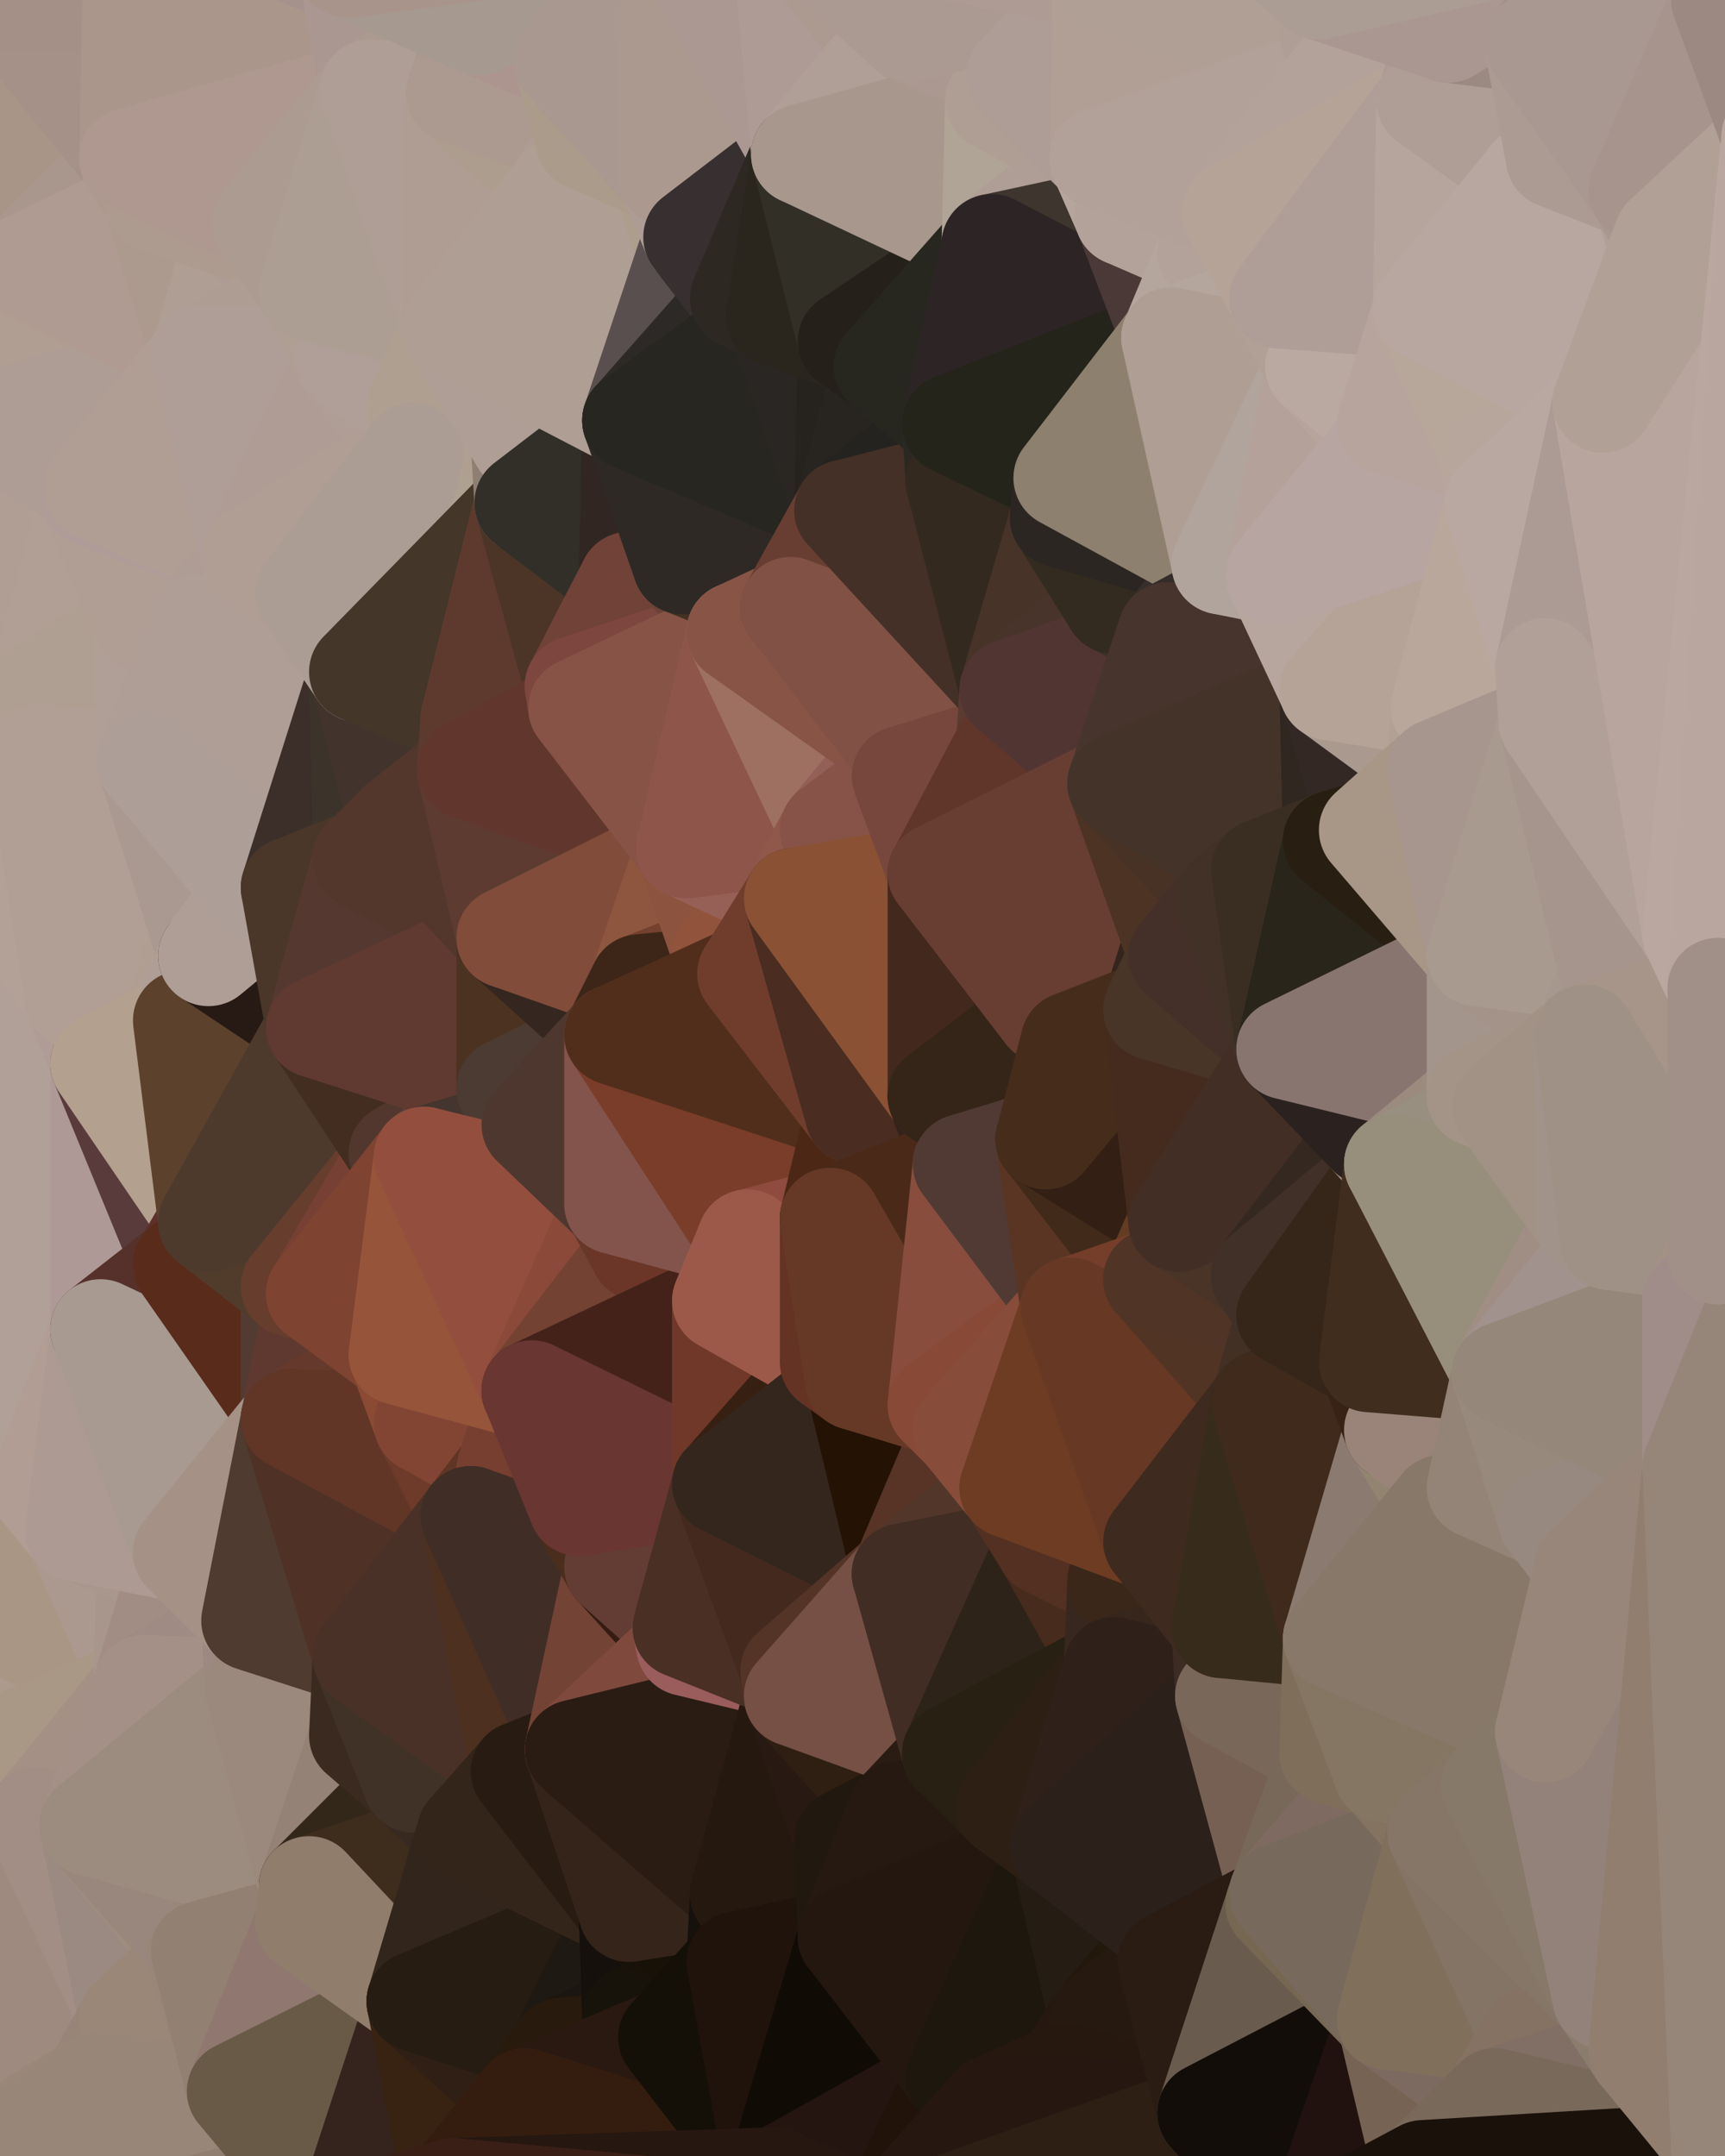 <?xml version="1.0" standalone="yes"?>
<svg width="480" height="600" xmlns="http://www.w3.org/2000/svg" version="1.1" ><polygon points="-34,148 -34,518 -18,222" fill="rgba(178, 159, 153, 1)" stroke="rgba(178, 159, 153, 1)" stroke-width="28" stroke-linejoin="round"/>
		<polygon points="-34,518 -18,444 -18,222" fill="rgba(176, 157, 151, 1)" stroke="rgba(176, 157, 151, 1)" stroke-width="28" stroke-linejoin="round"/>
		<polygon points="-19,204 -34,148 -18,222" fill="rgba(178, 159, 153, 1)" stroke="rgba(178, 159, 153, 1)" stroke-width="28" stroke-linejoin="round"/>
		<polygon points="-34,518 -19,500 -18,444" fill="rgba(165, 147, 135, 1)" stroke="rgba(165, 147, 135, 1)" stroke-width="28" stroke-linejoin="round"/>
		<polygon points="-4,118 -34,148 -3,130" fill="rgba(177, 158, 151, 1)" stroke="rgba(177, 158, 151, 1)" stroke-width="28" stroke-linejoin="round"/>
		<polygon points="-3,574 -34,518 0,599" fill="rgba(161, 143, 133, 1)" stroke="rgba(161, 143, 133, 1)" stroke-width="28" stroke-linejoin="round"/>
		<polygon points="-18,444 -19,500 -4,488" fill="rgba(170, 151, 144, 1)" stroke="rgba(170, 151, 144, 1)" stroke-width="28" stroke-linejoin="round"/>
		<polygon points="-34,148 -4,118 6,74" fill="rgba(175, 156, 152, 1)" stroke="rgba(175, 156, 152, 1)" stroke-width="28" stroke-linejoin="round"/>
		<polygon points="0,0 -34,148 6,74" fill="rgba(172, 154, 144, 1)" stroke="rgba(172, 154, 144, 1)" stroke-width="28" stroke-linejoin="round"/>
		<polygon points="-3,574 0,599 6,592" fill="rgba(155, 136, 129, 1)" stroke="rgba(155, 136, 129, 1)" stroke-width="28" stroke-linejoin="round"/>
		<polygon points="-4,488 -19,500 10,506" fill="rgba(169, 150, 144, 1)" stroke="rgba(169, 150, 144, 1)" stroke-width="28" stroke-linejoin="round"/>
		<polygon points="-19,204 -18,222 10,210" fill="rgba(178, 159, 153, 1)" stroke="rgba(178, 159, 153, 1)" stroke-width="28" stroke-linejoin="round"/>
		<polygon points="-19,204 10,210 11,192" fill="rgba(179, 160, 154, 1)" stroke="rgba(179, 160, 154, 1)" stroke-width="28" stroke-linejoin="round"/>
		<polygon points="-34,148 -19,204 11,192" fill="rgba(178, 159, 153, 1)" stroke="rgba(178, 159, 153, 1)" stroke-width="28" stroke-linejoin="round"/>
		<polygon points="-19,500 -34,518 10,506" fill="rgba(166, 148, 138, 1)" stroke="rgba(166, 148, 138, 1)" stroke-width="28" stroke-linejoin="round"/>
		<polygon points="11,414 -18,444 21,426" fill="rgba(175, 157, 145, 1)" stroke="rgba(175, 157, 145, 1)" stroke-width="28" stroke-linejoin="round"/>
		<polygon points="-3,574 6,592 26,580" fill="rgba(154, 137, 121, 1)" stroke="rgba(154, 137, 121, 1)" stroke-width="28" stroke-linejoin="round"/>
		<polygon points="-3,130 25,138 26,136" fill="rgba(176, 157, 150, 1)" stroke="rgba(176, 157, 150, 1)" stroke-width="28" stroke-linejoin="round"/>
		<polygon points="21,278 28,370 28,296" fill="rgba(175, 157, 147, 1)" stroke="rgba(175, 157, 147, 1)" stroke-width="28" stroke-linejoin="round"/>
		<polygon points="-18,444 11,414 28,370" fill="rgba(174, 156, 146, 1)" stroke="rgba(174, 156, 146, 1)" stroke-width="28" stroke-linejoin="round"/>
		<polygon points="21,278 -18,444 28,370" fill="rgba(175, 157, 145, 1)" stroke="rgba(175, 157, 145, 1)" stroke-width="28" stroke-linejoin="round"/>
		<polygon points="-4,118 -3,130 26,136" fill="rgba(177, 159, 147, 1)" stroke="rgba(177, 159, 147, 1)" stroke-width="28" stroke-linejoin="round"/>
		<polygon points="-3,130 11,192 25,138" fill="rgba(174, 156, 146, 1)" stroke="rgba(174, 156, 146, 1)" stroke-width="28" stroke-linejoin="round"/>
		<polygon points="-18,222 -18,444 21,278" fill="rgba(177, 160, 152, 1)" stroke="rgba(177, 160, 152, 1)" stroke-width="28" stroke-linejoin="round"/>
		<polygon points="-3,130 -34,148 11,192" fill="rgba(176, 158, 148, 1)" stroke="rgba(176, 158, 148, 1)" stroke-width="28" stroke-linejoin="round"/>
		<polygon points="-34,518 -3,574 10,506" fill="rgba(166, 146, 139, 1)" stroke="rgba(166, 146, 139, 1)" stroke-width="28" stroke-linejoin="round"/>
		<polygon points="0,0 6,74 36,44" fill="rgba(168, 149, 135, 1)" stroke="rgba(168, 149, 135, 1)" stroke-width="28" stroke-linejoin="round"/>
		<polygon points="-3,574 26,580 36,562" fill="rgba(151, 135, 120, 1)" stroke="rgba(151, 135, 120, 1)" stroke-width="28" stroke-linejoin="round"/>
		<polygon points="-18,444 -4,488 40,469" fill="rgba(172, 154, 140, 1)" stroke="rgba(172, 154, 140, 1)" stroke-width="28" stroke-linejoin="round"/>
		<polygon points="21,426 -18,444 40,469" fill="rgba(169, 150, 133, 1)" stroke="rgba(169, 150, 133, 1)" stroke-width="28" stroke-linejoin="round"/>
		<polygon points="25,138 11,192 40,173" fill="rgba(177, 159, 149, 1)" stroke="rgba(177, 159, 149, 1)" stroke-width="28" stroke-linejoin="round"/>
		<polygon points="36,44 6,74 43,56" fill="rgba(169, 151, 141, 1)" stroke="rgba(169, 151, 141, 1)" stroke-width="28" stroke-linejoin="round"/>
		<polygon points="11,192 10,210 41,212" fill="rgba(175, 156, 149, 1)" stroke="rgba(175, 156, 149, 1)" stroke-width="28" stroke-linejoin="round"/>
		<polygon points="21,426 40,469 41,434" fill="rgba(171, 153, 143, 1)" stroke="rgba(171, 153, 143, 1)" stroke-width="28" stroke-linejoin="round"/>
		<polygon points="-4,488 10,506 40,469" fill="rgba(169, 152, 134, 1)" stroke="rgba(169, 152, 134, 1)" stroke-width="28" stroke-linejoin="round"/>
		<polygon points="10,506 25,508 40,469" fill="rgba(164, 144, 133, 1)" stroke="rgba(164, 144, 133, 1)" stroke-width="28" stroke-linejoin="round"/>
		<polygon points="0,0 36,44 37,0" fill="rgba(165, 145, 136, 1)" stroke="rgba(165, 145, 136, 1)" stroke-width="28" stroke-linejoin="round"/>
		<polygon points="10,506 -3,574 36,562" fill="rgba(158, 138, 127, 1)" stroke="rgba(158, 138, 127, 1)" stroke-width="28" stroke-linejoin="round"/>
		<polygon points="25,508 10,506 36,562" fill="rgba(162, 142, 133, 1)" stroke="rgba(162, 142, 133, 1)" stroke-width="28" stroke-linejoin="round"/>
		<polygon points="10,210 -18,222 21,278" fill="rgba(179, 161, 151, 1)" stroke="rgba(179, 161, 151, 1)" stroke-width="28" stroke-linejoin="round"/>
		<polygon points="21,278 28,296 51,284" fill="rgba(175, 156, 150, 1)" stroke="rgba(175, 156, 150, 1)" stroke-width="28" stroke-linejoin="round"/>
		<polygon points="40,173 11,192 41,212" fill="rgba(175, 159, 146, 1)" stroke="rgba(175, 159, 146, 1)" stroke-width="28" stroke-linejoin="round"/>
		<polygon points="6,74 -4,118 56,99" fill="rgba(176, 158, 146, 1)" stroke="rgba(176, 158, 146, 1)" stroke-width="28" stroke-linejoin="round"/>
		<polygon points="-4,118 26,136 56,99" fill="rgba(174, 157, 149, 1)" stroke="rgba(174, 157, 149, 1)" stroke-width="28" stroke-linejoin="round"/>
		<polygon points="25,508 36,562 55,544" fill="rgba(155, 138, 130, 1)" stroke="rgba(155, 138, 130, 1)" stroke-width="28" stroke-linejoin="round"/>
		<polygon points="28,296 28,370 51,352" fill="rgba(174, 153, 150, 1)" stroke="rgba(174, 153, 150, 1)" stroke-width="28" stroke-linejoin="round"/>
		<polygon points="41,212 21,278 58,266" fill="rgba(174, 157, 149, 1)" stroke="rgba(174, 157, 149, 1)" stroke-width="28" stroke-linejoin="round"/>
		<polygon points="21,278 51,284 58,266" fill="rgba(176, 158, 146, 1)" stroke="rgba(176, 158, 146, 1)" stroke-width="28" stroke-linejoin="round"/>
		<polygon points="28,296 51,352 58,340" fill="rgba(89, 59, 59, 1)" stroke="rgba(89, 59, 59, 1)" stroke-width="28" stroke-linejoin="round"/>
		<polygon points="43,56 6,74 56,99" fill="rgba(175, 155, 146, 1)" stroke="rgba(175, 155, 146, 1)" stroke-width="28" stroke-linejoin="round"/>
		<polygon points="25,508 55,544 56,543" fill="rgba(157, 141, 126, 1)" stroke="rgba(157, 141, 126, 1)" stroke-width="28" stroke-linejoin="round"/>
		<polygon points="10,210 21,278 41,212" fill="rgba(177, 159, 149, 1)" stroke="rgba(177, 159, 149, 1)" stroke-width="28" stroke-linejoin="round"/>
		<polygon points="36,562 26,580 66,582" fill="rgba(151, 133, 121, 1)" stroke="rgba(151, 133, 121, 1)" stroke-width="28" stroke-linejoin="round"/>
		<polygon points="40,173 41,212 55,174" fill="rgba(176, 159, 151, 1)" stroke="rgba(176, 159, 151, 1)" stroke-width="28" stroke-linejoin="round"/>
		<polygon points="41,434 40,469 51,432" fill="rgba(168, 150, 140, 1)" stroke="rgba(168, 150, 140, 1)" stroke-width="28" stroke-linejoin="round"/>
		<polygon points="21,426 41,434 51,432" fill="rgba(169, 151, 141, 1)" stroke="rgba(169, 151, 141, 1)" stroke-width="28" stroke-linejoin="round"/>
		<polygon points="51,432 40,469 70,451" fill="rgba(161, 141, 132, 1)" stroke="rgba(161, 141, 132, 1)" stroke-width="28" stroke-linejoin="round"/>
		<polygon points="40,173 55,174 70,155" fill="rgba(174, 157, 149, 1)" stroke="rgba(174, 157, 149, 1)" stroke-width="28" stroke-linejoin="round"/>
		<polygon points="25,138 40,173 70,155" fill="rgba(176, 158, 148, 1)" stroke="rgba(176, 158, 148, 1)" stroke-width="28" stroke-linejoin="round"/>
		<polygon points="43,56 56,99 66,64" fill="rgba(172, 154, 142, 1)" stroke="rgba(172, 154, 142, 1)" stroke-width="28" stroke-linejoin="round"/>
		<polygon points="41,212 58,266 71,248" fill="rgba(170, 153, 145, 1)" stroke="rgba(170, 153, 145, 1)" stroke-width="28" stroke-linejoin="round"/>
		<polygon points="26,136 25,138 70,155" fill="rgba(174, 156, 152, 1)" stroke="rgba(174, 156, 152, 1)" stroke-width="28" stroke-linejoin="round"/>
		<polygon points="0,0 37,0 67,-29" fill="rgba(164, 144, 135, 1)" stroke="rgba(164, 144, 135, 1)" stroke-width="28" stroke-linejoin="round"/>
		<polygon points="11,414 21,426 28,370" fill="rgba(177, 157, 148, 1)" stroke="rgba(177, 157, 148, 1)" stroke-width="28" stroke-linejoin="round"/>
		<polygon points="70,451 40,469 71,470" fill="rgba(159, 139, 132, 1)" stroke="rgba(159, 139, 132, 1)" stroke-width="28" stroke-linejoin="round"/>
		<polygon points="55,544 36,562 66,582" fill="rgba(154, 135, 120, 1)" stroke="rgba(154, 135, 120, 1)" stroke-width="28" stroke-linejoin="round"/>
		<polygon points="51,284 28,296 58,340" fill="rgba(179, 160, 143, 1)" stroke="rgba(179, 160, 143, 1)" stroke-width="28" stroke-linejoin="round"/>
		<polygon points="28,370 21,426 51,432" fill="rgba(173, 154, 147, 1)" stroke="rgba(173, 154, 147, 1)" stroke-width="28" stroke-linejoin="round"/>
		<polygon points="58,340 51,352 81,358" fill="rgba(95, 47, 43, 1)" stroke="rgba(95, 47, 43, 1)" stroke-width="28" stroke-linejoin="round"/>
		<polygon points="51,352 28,370 81,395" fill="rgba(86, 49, 43, 1)" stroke="rgba(86, 49, 43, 1)" stroke-width="28" stroke-linejoin="round"/>
		<polygon points="28,370 51,432 81,395" fill="rgba(168, 154, 145, 1)" stroke="rgba(168, 154, 145, 1)" stroke-width="28" stroke-linejoin="round"/>
		<polygon points="56,99 26,136 70,155" fill="rgba(176, 158, 148, 1)" stroke="rgba(176, 158, 148, 1)" stroke-width="28" stroke-linejoin="round"/>
		<polygon points="56,543 85,535 86,525" fill="rgba(149, 132, 122, 1)" stroke="rgba(149, 132, 122, 1)" stroke-width="28" stroke-linejoin="round"/>
		<polygon points="66,64 56,99 86,81" fill="rgba(175, 158, 148, 1)" stroke="rgba(175, 158, 148, 1)" stroke-width="28" stroke-linejoin="round"/>
		<polygon points="73,62 66,64 86,81" fill="rgba(173, 156, 149, 1)" stroke="rgba(173, 156, 149, 1)" stroke-width="28" stroke-linejoin="round"/>
		<polygon points="70,155 55,174 85,165" fill="rgba(174, 157, 149, 1)" stroke="rgba(174, 157, 149, 1)" stroke-width="28" stroke-linejoin="round"/>
		<polygon points="40,469 25,508 71,470" fill="rgba(164, 144, 135, 1)" stroke="rgba(164, 144, 135, 1)" stroke-width="28" stroke-linejoin="round"/>
		<polygon points="58,266 51,284 88,286" fill="rgba(175, 158, 150, 1)" stroke="rgba(175, 158, 150, 1)" stroke-width="28" stroke-linejoin="round"/>
		<polygon points="25,508 56,543 86,525" fill="rgba(153, 135, 125, 1)" stroke="rgba(153, 135, 125, 1)" stroke-width="28" stroke-linejoin="round"/>
		<polygon points="71,470 25,508 86,525" fill="rgba(156, 140, 127, 1)" stroke="rgba(156, 140, 127, 1)" stroke-width="28" stroke-linejoin="round"/>
		<polygon points="51,352 81,395 81,358" fill="rgba(89, 43, 27, 1)" stroke="rgba(89, 43, 27, 1)" stroke-width="28" stroke-linejoin="round"/>
		<polygon points="36,44 43,56 73,62" fill="rgba(172, 154, 142, 1)" stroke="rgba(172, 154, 142, 1)" stroke-width="28" stroke-linejoin="round"/>
		<polygon points="43,56 66,64 73,62" fill="rgba(173, 155, 143, 1)" stroke="rgba(173, 155, 143, 1)" stroke-width="28" stroke-linejoin="round"/>
		<polygon points="56,543 55,544 66,582" fill="rgba(152, 134, 120, 1)" stroke="rgba(152, 134, 120, 1)" stroke-width="28" stroke-linejoin="round"/>
		<polygon points="6,592 0,599 26,580" fill="rgba(153, 135, 121, 1)" stroke="rgba(153, 135, 121, 1)" stroke-width="28" stroke-linejoin="round"/>
		<polygon points="86,81 56,99 96,100" fill="rgba(174, 157, 147, 1)" stroke="rgba(174, 157, 147, 1)" stroke-width="28" stroke-linejoin="round"/>
		<polygon points="67,-29 37,0 97,-9" fill="rgba(163, 145, 133, 1)" stroke="rgba(163, 145, 133, 1)" stroke-width="28" stroke-linejoin="round"/>
		<polygon points="66,582 0,599 96,618" fill="rgba(144, 126, 112, 1)" stroke="rgba(144, 126, 112, 1)" stroke-width="28" stroke-linejoin="round"/>
		<polygon points="81,358 81,395 88,360" fill="rgba(82, 60, 49, 1)" stroke="rgba(82, 60, 49, 1)" stroke-width="28" stroke-linejoin="round"/>
		<polygon points="51,284 58,340 88,286" fill="rgba(92, 65, 44, 1)" stroke="rgba(92, 65, 44, 1)" stroke-width="28" stroke-linejoin="round"/>
		<polygon points="81,247 58,266 88,286" fill="rgba(39, 26, 20, 1)" stroke="rgba(39, 26, 20, 1)" stroke-width="28" stroke-linejoin="round"/>
		<polygon points="71,248 58,266 81,247" fill="rgba(175, 158, 150, 1)" stroke="rgba(175, 158, 150, 1)" stroke-width="28" stroke-linejoin="round"/>
		<polygon points="26,580 0,599 66,582" fill="rgba(152, 134, 120, 1)" stroke="rgba(152, 134, 120, 1)" stroke-width="28" stroke-linejoin="round"/>
		<polygon points="85,165 55,174 100,187" fill="rgba(173, 156, 148, 1)" stroke="rgba(173, 156, 148, 1)" stroke-width="28" stroke-linejoin="round"/>
		<polygon points="70,451 71,470 101,461" fill="rgba(156, 137, 130, 1)" stroke="rgba(156, 137, 130, 1)" stroke-width="28" stroke-linejoin="round"/>
		<polygon points="56,543 66,582 85,535" fill="rgba(146, 128, 114, 1)" stroke="rgba(146, 128, 114, 1)" stroke-width="28" stroke-linejoin="round"/>
		<polygon points="97,-9 37,0 103,25" fill="rgba(165, 146, 140, 1)" stroke="rgba(165, 146, 140, 1)" stroke-width="28" stroke-linejoin="round"/>
		<polygon points="37,0 36,44 103,25" fill="rgba(170, 150, 139, 1)" stroke="rgba(170, 150, 139, 1)" stroke-width="28" stroke-linejoin="round"/>
		<polygon points="36,44 73,62 103,25" fill="rgba(175, 152, 144, 1)" stroke="rgba(175, 152, 144, 1)" stroke-width="28" stroke-linejoin="round"/>
		<polygon points="71,470 100,483 101,461" fill="rgba(155, 138, 130, 1)" stroke="rgba(155, 138, 130, 1)" stroke-width="28" stroke-linejoin="round"/>
		<polygon points="71,470 86,525 100,483" fill="rgba(155, 137, 125, 1)" stroke="rgba(155, 137, 125, 1)" stroke-width="28" stroke-linejoin="round"/>
		<polygon points="55,174 41,212 100,187" fill="rgba(175, 158, 150, 1)" stroke="rgba(175, 158, 150, 1)" stroke-width="28" stroke-linejoin="round"/>
		<polygon points="41,212 81,247 100,187" fill="rgba(175, 158, 150, 1)" stroke="rgba(175, 158, 150, 1)" stroke-width="28" stroke-linejoin="round"/>
		<polygon points="56,99 70,155 96,100" fill="rgba(175, 158, 151, 1)" stroke="rgba(175, 158, 151, 1)" stroke-width="28" stroke-linejoin="round"/>
		<polygon points="41,212 71,248 81,247" fill="rgba(173, 158, 151, 1)" stroke="rgba(173, 158, 151, 1)" stroke-width="28" stroke-linejoin="round"/>
		<polygon points="51,432 70,451 81,395" fill="rgba(165, 145, 134, 1)" stroke="rgba(165, 145, 134, 1)" stroke-width="28" stroke-linejoin="round"/>
		<polygon points="58,340 81,358 111,321" fill="rgba(81, 60, 43, 1)" stroke="rgba(81, 60, 43, 1)" stroke-width="28" stroke-linejoin="round"/>
		<polygon points="88,286 58,340 111,321" fill="rgba(77, 58, 44, 1)" stroke="rgba(77, 58, 44, 1)" stroke-width="28" stroke-linejoin="round"/>
		<polygon points="88,360 81,395 111,377" fill="rgba(95, 57, 48, 1)" stroke="rgba(95, 57, 48, 1)" stroke-width="28" stroke-linejoin="round"/>
		<polygon points="100,187 81,247 101,239" fill="rgba(60, 47, 41, 1)" stroke="rgba(60, 47, 41, 1)" stroke-width="28" stroke-linejoin="round"/>
		<polygon points="96,100 70,155 115,126" fill="rgba(175, 156, 149, 1)" stroke="rgba(175, 156, 149, 1)" stroke-width="28" stroke-linejoin="round"/>
		<polygon points="81,358 88,360 111,321" fill="rgba(103, 61, 45, 1)" stroke="rgba(103, 61, 45, 1)" stroke-width="28" stroke-linejoin="round"/>
		<polygon points="100,187 101,239 111,229" fill="rgba(60, 51, 42, 1)" stroke="rgba(60, 51, 42, 1)" stroke-width="28" stroke-linejoin="round"/>
		<polygon points="96,100 115,126 116,113" fill="rgba(175, 158, 150, 1)" stroke="rgba(175, 158, 150, 1)" stroke-width="28" stroke-linejoin="round"/>
		<polygon points="85,535 66,582 116,557" fill="rgba(144, 119, 112, 1)" stroke="rgba(144, 119, 112, 1)" stroke-width="28" stroke-linejoin="round"/>
		<polygon points="100,483 86,525 115,496" fill="rgba(148, 130, 118, 1)" stroke="rgba(148, 130, 118, 1)" stroke-width="28" stroke-linejoin="round"/>
		<polygon points="111,377 81,395 118,396" fill="rgba(101, 57, 44, 1)" stroke="rgba(101, 57, 44, 1)" stroke-width="28" stroke-linejoin="round"/>
		<polygon points="70,155 85,165 115,126" fill="rgba(176, 158, 148, 1)" stroke="rgba(176, 158, 148, 1)" stroke-width="28" stroke-linejoin="round"/>
		<polygon points="81,247 88,286 101,239" fill="rgba(74, 55, 41, 1)" stroke="rgba(74, 55, 41, 1)" stroke-width="28" stroke-linejoin="round"/>
		<polygon points="86,81 96,100 126,91" fill="rgba(175, 158, 148, 1)" stroke="rgba(175, 158, 148, 1)" stroke-width="28" stroke-linejoin="round"/>
		<polygon points="96,100 116,113 126,91" fill="rgba(176, 159, 152, 1)" stroke="rgba(176, 159, 152, 1)" stroke-width="28" stroke-linejoin="round"/>
		<polygon points="81,395 70,451 101,461" fill="rgba(79, 59, 48, 1)" stroke="rgba(79, 59, 48, 1)" stroke-width="28" stroke-linejoin="round"/>
		<polygon points="100,187 130,214 131,200" fill="rgba(71, 48, 42, 1)" stroke="rgba(71, 48, 42, 1)" stroke-width="28" stroke-linejoin="round"/>
		<polygon points="81,395 101,461 131,422" fill="rgba(79, 49, 38, 1)" stroke="rgba(79, 49, 38, 1)" stroke-width="28" stroke-linejoin="round"/>
		<polygon points="118,396 81,395 131,422" fill="rgba(97, 54, 38, 1)" stroke="rgba(97, 54, 38, 1)" stroke-width="28" stroke-linejoin="round"/>
		<polygon points="115,496 86,525 130,510" fill="rgba(51, 39, 25, 1)" stroke="rgba(51, 39, 25, 1)" stroke-width="28" stroke-linejoin="round"/>
		<polygon points="100,187 111,229 130,214" fill="rgba(66, 51, 44, 1)" stroke="rgba(66, 51, 44, 1)" stroke-width="28" stroke-linejoin="round"/>
		<polygon points="66,582 96,618 116,557" fill="rgba(105, 90, 71, 1)" stroke="rgba(105, 90, 71, 1)" stroke-width="28" stroke-linejoin="round"/>
		<polygon points="97,-9 103,25 133,7" fill="rgba(170, 151, 145, 1)" stroke="rgba(170, 151, 145, 1)" stroke-width="28" stroke-linejoin="round"/>
		<polygon points="103,25 127,26 133,7" fill="rgba(171, 154, 144, 1)" stroke="rgba(171, 154, 144, 1)" stroke-width="28" stroke-linejoin="round"/>
		<polygon points="86,525 116,557 130,510" fill="rgba(62, 45, 29, 1)" stroke="rgba(62, 45, 29, 1)" stroke-width="28" stroke-linejoin="round"/>
		<polygon points="116,557 96,618 126,609" fill="rgba(53, 36, 29, 1)" stroke="rgba(53, 36, 29, 1)" stroke-width="28" stroke-linejoin="round"/>
		<polygon points="111,321 88,360 118,322" fill="rgba(118, 64, 52, 1)" stroke="rgba(118, 64, 52, 1)" stroke-width="28" stroke-linejoin="round"/>
		<polygon points="86,525 85,535 116,557" fill="rgba(144, 125, 108, 1)" stroke="rgba(144, 125, 108, 1)" stroke-width="28" stroke-linejoin="round"/>
		<polygon points="73,62 86,81 103,25" fill="rgba(172, 155, 145, 1)" stroke="rgba(172, 155, 145, 1)" stroke-width="28" stroke-linejoin="round"/>
		<polygon points="118,396 131,422 141,409" fill="rgba(110, 59, 42, 1)" stroke="rgba(110, 59, 42, 1)" stroke-width="28" stroke-linejoin="round"/>
		<polygon points="88,286 111,321 141,303" fill="rgba(67, 45, 32, 1)" stroke="rgba(67, 45, 32, 1)" stroke-width="28" stroke-linejoin="round"/>
		<polygon points="111,321 118,322 141,303" fill="rgba(82, 55, 46, 1)" stroke="rgba(82, 55, 46, 1)" stroke-width="28" stroke-linejoin="round"/>
		<polygon points="101,239 88,286 141,261" fill="rgba(85, 56, 48, 1)" stroke="rgba(85, 56, 48, 1)" stroke-width="28" stroke-linejoin="round"/>
		<polygon points="111,229 101,239 141,261" fill="rgba(83, 55, 44, 1)" stroke="rgba(83, 55, 44, 1)" stroke-width="28" stroke-linejoin="round"/>
		<polygon points="88,360 111,377 118,322" fill="rgba(126, 67, 49, 1)" stroke="rgba(126, 67, 49, 1)" stroke-width="28" stroke-linejoin="round"/>
		<polygon points="115,496 130,510 145,493" fill="rgba(55, 41, 32, 1)" stroke="rgba(55, 41, 32, 1)" stroke-width="28" stroke-linejoin="round"/>
		<polygon points="116,113 115,126 145,123" fill="rgba(176, 159, 149, 1)" stroke="rgba(176, 159, 149, 1)" stroke-width="28" stroke-linejoin="round"/>
		<polygon points="101,461 100,483 115,496" fill="rgba(59, 42, 32, 1)" stroke="rgba(59, 42, 32, 1)" stroke-width="28" stroke-linejoin="round"/>
		<polygon points="145,123 115,126 146,140" fill="rgba(173, 157, 144, 1)" stroke="rgba(173, 157, 144, 1)" stroke-width="28" stroke-linejoin="round"/>
		<polygon points="116,557 126,609 146,584" fill="rgba(56, 35, 18, 1)" stroke="rgba(56, 35, 18, 1)" stroke-width="28" stroke-linejoin="round"/>
		<polygon points="103,25 86,81 126,91" fill="rgba(172, 158, 147, 1)" stroke="rgba(172, 158, 147, 1)" stroke-width="28" stroke-linejoin="round"/>
		<polygon points="141,303 118,322 148,313" fill="rgba(89, 65, 61, 1)" stroke="rgba(89, 65, 61, 1)" stroke-width="28" stroke-linejoin="round"/>
		<polygon points="111,377 118,396 148,387" fill="rgba(139, 74, 52, 1)" stroke="rgba(139, 74, 52, 1)" stroke-width="28" stroke-linejoin="round"/>
		<polygon points="118,396 141,409 148,387" fill="rgba(130, 69, 51, 1)" stroke="rgba(130, 69, 51, 1)" stroke-width="28" stroke-linejoin="round"/>
		<polygon points="115,126 100,187 146,140" fill="rgba(174, 161, 145, 1)" stroke="rgba(174, 161, 145, 1)" stroke-width="28" stroke-linejoin="round"/>
		<polygon points="101,461 115,496 145,493" fill="rgba(64, 50, 39, 1)" stroke="rgba(64, 50, 39, 1)" stroke-width="28" stroke-linejoin="round"/>
		<polygon points="126,91 116,113 145,123" fill="rgba(175, 159, 144, 1)" stroke="rgba(175, 159, 144, 1)" stroke-width="28" stroke-linejoin="round"/>
		<polygon points="141,261 88,286 141,303" fill="rgba(96, 58, 49, 1)" stroke="rgba(96, 58, 49, 1)" stroke-width="28" stroke-linejoin="round"/>
		<polygon points="103,25 126,91 127,26" fill="rgba(175, 158, 150, 1)" stroke="rgba(175, 158, 150, 1)" stroke-width="28" stroke-linejoin="round"/>
		<polygon points="85,165 100,187 115,126" fill="rgba(171, 157, 148, 1)" stroke="rgba(171, 157, 148, 1)" stroke-width="28" stroke-linejoin="round"/>
		<polygon points="116,557 146,584 156,570" fill="rgba(48, 31, 21, 1)" stroke="rgba(48, 31, 21, 1)" stroke-width="28" stroke-linejoin="round"/>
		<polygon points="127,26 126,91 156,52" fill="rgba(175, 157, 147, 1)" stroke="rgba(175, 157, 147, 1)" stroke-width="28" stroke-linejoin="round"/>
		<polygon points="133,7 127,26 157,17" fill="rgba(171, 153, 143, 1)" stroke="rgba(171, 153, 143, 1)" stroke-width="28" stroke-linejoin="round"/>
		<polygon points="100,187 131,200 146,140" fill="rgba(68, 54, 41, 1)" stroke="rgba(68, 54, 41, 1)" stroke-width="28" stroke-linejoin="round"/>
		<polygon points="130,214 111,229 141,261" fill="rgba(83, 55, 44, 1)" stroke="rgba(83, 55, 44, 1)" stroke-width="28" stroke-linejoin="round"/>
		<polygon points="141,409 131,422 161,419" fill="rgba(95, 53, 37, 1)" stroke="rgba(95, 53, 37, 1)" stroke-width="28" stroke-linejoin="round"/>
		<polygon points="160,191 131,200 161,197" fill="rgba(98, 58, 46, 1)" stroke="rgba(98, 58, 46, 1)" stroke-width="28" stroke-linejoin="round"/>
		<polygon points="127,26 156,52 163,39" fill="rgba(173, 157, 142, 1)" stroke="rgba(173, 157, 142, 1)" stroke-width="28" stroke-linejoin="round"/>
		<polygon points="157,17 127,26 163,39" fill="rgba(172, 154, 144, 1)" stroke="rgba(172, 154, 144, 1)" stroke-width="28" stroke-linejoin="round"/>
		<polygon points="131,200 130,214 161,197" fill="rgba(91, 59, 46, 1)" stroke="rgba(91, 59, 46, 1)" stroke-width="28" stroke-linejoin="round"/>
		<polygon points="146,140 131,200 160,191" fill="rgba(94, 58, 46, 1)" stroke="rgba(94, 58, 46, 1)" stroke-width="28" stroke-linejoin="round"/>
		<polygon points="148,313 118,322 171,335" fill="rgba(68, 53, 46, 1)" stroke="rgba(68, 53, 46, 1)" stroke-width="28" stroke-linejoin="round"/>
		<polygon points="161,419 131,422 171,436" fill="rgba(64, 37, 26, 1)" stroke="rgba(64, 37, 26, 1)" stroke-width="28" stroke-linejoin="round"/>
		<polygon points="141,261 141,303 171,288" fill="rgba(76, 50, 33, 1)" stroke="rgba(76, 50, 33, 1)" stroke-width="28" stroke-linejoin="round"/>
		<polygon points="141,303 148,313 171,288" fill="rgba(76, 59, 51, 1)" stroke="rgba(76, 59, 51, 1)" stroke-width="28" stroke-linejoin="round"/>
		<polygon points="148,387 141,409 161,419" fill="rgba(119, 63, 48, 1)" stroke="rgba(119, 63, 48, 1)" stroke-width="28" stroke-linejoin="round"/>
		<polygon points="118,322 111,377 148,387" fill="rgba(150, 84, 58, 1)" stroke="rgba(150, 84, 58, 1)" stroke-width="28" stroke-linejoin="round"/>
		<polygon points="131,422 101,461 145,493" fill="rgba(73, 49, 39, 1)" stroke="rgba(73, 49, 39, 1)" stroke-width="28" stroke-linejoin="round"/>
		<polygon points="130,510 116,557 175,532" fill="rgba(50, 37, 28, 1)" stroke="rgba(50, 37, 28, 1)" stroke-width="28" stroke-linejoin="round"/>
		<polygon points="146,140 160,191 175,162" fill="rgba(76, 53, 39, 1)" stroke="rgba(76, 53, 39, 1)" stroke-width="28" stroke-linejoin="round"/>
		<polygon points="118,322 148,387 171,335" fill="rgba(147, 78, 62, 1)" stroke="rgba(147, 78, 62, 1)" stroke-width="28" stroke-linejoin="round"/>
		<polygon points="131,422 145,493 160,487" fill="rgba(77, 48, 32, 1)" stroke="rgba(77, 48, 32, 1)" stroke-width="28" stroke-linejoin="round"/>
		<polygon points="116,557 156,570 175,532" fill="rgba(38, 28, 18, 1)" stroke="rgba(38, 28, 18, 1)" stroke-width="28" stroke-linejoin="round"/>
		<polygon points="131,422 160,487 171,436" fill="rgba(64, 45, 38, 1)" stroke="rgba(64, 45, 38, 1)" stroke-width="28" stroke-linejoin="round"/>
		<polygon points="171,335 148,387 178,348" fill="rgba(139, 73, 57, 1)" stroke="rgba(139, 73, 57, 1)" stroke-width="28" stroke-linejoin="round"/>
		<polygon points="141,261 171,288 178,274" fill="rgba(53, 38, 31, 1)" stroke="rgba(53, 38, 31, 1)" stroke-width="28" stroke-linejoin="round"/>
		<polygon points="145,123 146,140 176,117" fill="rgba(141, 127, 114, 1)" stroke="rgba(141, 127, 114, 1)" stroke-width="28" stroke-linejoin="round"/>
		<polygon points="126,91 145,123 176,117" fill="rgba(175, 158, 150, 1)" stroke="rgba(175, 158, 150, 1)" stroke-width="28" stroke-linejoin="round"/>
		<polygon points="175,532 156,570 176,561" fill="rgba(30, 25, 19, 1)" stroke="rgba(30, 25, 19, 1)" stroke-width="28" stroke-linejoin="round"/>
		<polygon points="145,493 130,510 175,532" fill="rgba(51, 37, 26, 1)" stroke="rgba(51, 37, 26, 1)" stroke-width="28" stroke-linejoin="round"/>
		<polygon points="160,487 145,493 175,532" fill="rgba(40, 27, 18, 1)" stroke="rgba(40, 27, 18, 1)" stroke-width="28" stroke-linejoin="round"/>
		<polygon points="163,39 156,52 186,49" fill="rgba(173, 156, 146, 1)" stroke="rgba(173, 156, 146, 1)" stroke-width="28" stroke-linejoin="round"/>
		<polygon points="133,7 157,17 187,-21" fill="rgba(172, 149, 143, 1)" stroke="rgba(172, 149, 143, 1)" stroke-width="28" stroke-linejoin="round"/>
		<polygon points="176,561 156,570 186,567" fill="rgba(27, 22, 16, 1)" stroke="rgba(27, 22, 16, 1)" stroke-width="28" stroke-linejoin="round"/>
		<polygon points="171,436 160,487 191,458" fill="rgba(115, 67, 53, 1)" stroke="rgba(115, 67, 53, 1)" stroke-width="28" stroke-linejoin="round"/>
		<polygon points="190,453 171,436 191,458" fill="rgba(54, 27, 18, 1)" stroke="rgba(54, 27, 18, 1)" stroke-width="28" stroke-linejoin="round"/>
		<polygon points="130,214 141,261 191,236" fill="rgba(93, 59, 49, 1)" stroke="rgba(93, 59, 49, 1)" stroke-width="28" stroke-linejoin="round"/>
		<polygon points="161,197 130,214 191,236" fill="rgba(97, 54, 45, 1)" stroke="rgba(97, 54, 45, 1)" stroke-width="28" stroke-linejoin="round"/>
		<polygon points="146,140 175,162 176,117" fill="rgba(50, 47, 40, 1)" stroke="rgba(50, 47, 40, 1)" stroke-width="28" stroke-linejoin="round"/>
		<polygon points="156,52 176,117 193,66" fill="rgba(173, 161, 149, 1)" stroke="rgba(173, 161, 149, 1)" stroke-width="28" stroke-linejoin="round"/>
		<polygon points="186,49 156,52 193,66" fill="rgba(173, 157, 141, 1)" stroke="rgba(173, 157, 141, 1)" stroke-width="28" stroke-linejoin="round"/>
		<polygon points="141,261 178,274 191,236" fill="rgba(129, 76, 58, 1)" stroke="rgba(129, 76, 58, 1)" stroke-width="28" stroke-linejoin="round"/>
		<polygon points="176,117 175,162 190,157" fill="rgba(49, 38, 34, 1)" stroke="rgba(49, 38, 34, 1)" stroke-width="28" stroke-linejoin="round"/>
		<polygon points="97,-9 133,7 187,-21" fill="rgba(166, 153, 144, 1)" stroke="rgba(166, 153, 144, 1)" stroke-width="28" stroke-linejoin="round"/>
		<polygon points="156,52 126,91 176,117" fill="rgba(175, 158, 148, 1)" stroke="rgba(175, 158, 148, 1)" stroke-width="28" stroke-linejoin="round"/>
		<polygon points="171,288 148,313 171,335" fill="rgba(78, 55, 47, 1)" stroke="rgba(78, 55, 47, 1)" stroke-width="28" stroke-linejoin="round"/>
		<polygon points="191,236 178,274 201,265" fill="rgba(142, 86, 63, 1)" stroke="rgba(142, 86, 63, 1)" stroke-width="28" stroke-linejoin="round"/>
		<polygon points="161,419 171,436 201,413" fill="rgba(74, 45, 29, 1)" stroke="rgba(74, 45, 29, 1)" stroke-width="28" stroke-linejoin="round"/>
		<polygon points="156,570 146,584 186,567" fill="rgba(40, 26, 13, 1)" stroke="rgba(40, 26, 13, 1)" stroke-width="28" stroke-linejoin="round"/>
		<polygon points="190,157 175,162 205,176" fill="rgba(97, 58, 43, 1)" stroke="rgba(97, 58, 43, 1)" stroke-width="28" stroke-linejoin="round"/>
		<polygon points="175,532 176,561 205,546" fill="rgba(21, 16, 12, 1)" stroke="rgba(21, 16, 12, 1)" stroke-width="28" stroke-linejoin="round"/>
		<polygon points="176,561 186,567 205,546" fill="rgba(23, 19, 10, 1)" stroke="rgba(23, 19, 10, 1)" stroke-width="28" stroke-linejoin="round"/>
		<polygon points="178,348 148,387 201,362" fill="rgba(115, 66, 51, 1)" stroke="rgba(115, 66, 51, 1)" stroke-width="28" stroke-linejoin="round"/>
		<polygon points="193,66 176,117 206,83" fill="rgba(89, 79, 78, 1)" stroke="rgba(89, 79, 78, 1)" stroke-width="28" stroke-linejoin="round"/>
		<polygon points="175,162 160,191 205,176" fill="rgba(113, 66, 56, 1)" stroke="rgba(113, 66, 56, 1)" stroke-width="28" stroke-linejoin="round"/>
		<polygon points="201,265 178,274 208,271" fill="rgba(116, 65, 46, 1)" stroke="rgba(116, 65, 46, 1)" stroke-width="28" stroke-linejoin="round"/>
		<polygon points="171,335 178,348 208,345" fill="rgba(103, 55, 41, 1)" stroke="rgba(103, 55, 41, 1)" stroke-width="28" stroke-linejoin="round"/>
		<polygon points="178,348 201,362 208,345" fill="rgba(107, 54, 40, 1)" stroke="rgba(107, 54, 40, 1)" stroke-width="28" stroke-linejoin="round"/>
		<polygon points="175,532 205,546 206,527" fill="rgba(24, 17, 7, 1)" stroke="rgba(24, 17, 7, 1)" stroke-width="28" stroke-linejoin="round"/>
		<polygon points="160,191 161,197 205,176" fill="rgba(125, 70, 63, 1)" stroke="rgba(125, 70, 63, 1)" stroke-width="28" stroke-linejoin="round"/>
		<polygon points="148,387 201,413 201,362" fill="rgba(68, 34, 25, 1)" stroke="rgba(68, 34, 25, 1)" stroke-width="28" stroke-linejoin="round"/>
		<polygon points="171,436 190,453 201,413" fill="rgba(99, 61, 52, 1)" stroke="rgba(99, 61, 52, 1)" stroke-width="28" stroke-linejoin="round"/>
		<polygon points="148,387 161,419 201,413" fill="rgba(105, 54, 50, 1)" stroke="rgba(105, 54, 50, 1)" stroke-width="28" stroke-linejoin="round"/>
		<polygon points="157,17 163,39 186,49" fill="rgba(171, 155, 139, 1)" stroke="rgba(171, 155, 139, 1)" stroke-width="28" stroke-linejoin="round"/>
		<polygon points="186,567 146,584 216,606" fill="rgba(42, 25, 17, 1)" stroke="rgba(42, 25, 17, 1)" stroke-width="28" stroke-linejoin="round"/>
		<polygon points="146,584 126,609 216,606" fill="rgba(52, 29, 15, 1)" stroke="rgba(52, 29, 15, 1)" stroke-width="28" stroke-linejoin="round"/>
		<polygon points="178,274 171,288 208,271" fill="rgba(61, 38, 24, 1)" stroke="rgba(61, 38, 24, 1)" stroke-width="28" stroke-linejoin="round"/>
		<polygon points="160,487 175,532 206,527" fill="rgba(53, 36, 26, 1)" stroke="rgba(53, 36, 26, 1)" stroke-width="28" stroke-linejoin="round"/>
		<polygon points="220,465 191,458 221,472" fill="rgba(148, 85, 80, 1)" stroke="rgba(148, 85, 80, 1)" stroke-width="28" stroke-linejoin="round"/>
		<polygon points="191,236 201,265 221,250" fill="rgba(140, 83, 63, 1)" stroke="rgba(140, 83, 63, 1)" stroke-width="28" stroke-linejoin="round"/>
		<polygon points="67,-29 97,-9 187,-21" fill="rgba(168, 148, 139, 1)" stroke="rgba(168, 148, 139, 1)" stroke-width="28" stroke-linejoin="round"/>
		<polygon points="186,49 193,66 223,43" fill="rgba(173, 156, 148, 1)" stroke="rgba(173, 156, 148, 1)" stroke-width="28" stroke-linejoin="round"/>
		<polygon points="191,458 160,487 221,472" fill="rgba(127, 73, 61, 1)" stroke="rgba(127, 73, 61, 1)" stroke-width="28" stroke-linejoin="round"/>
		<polygon points="160,487 206,527 221,472" fill="rgba(42, 28, 19, 1)" stroke="rgba(42, 28, 19, 1)" stroke-width="28" stroke-linejoin="round"/>
		<polygon points="201,265 208,271 221,250" fill="rgba(145, 83, 60, 1)" stroke="rgba(145, 83, 60, 1)" stroke-width="28" stroke-linejoin="round"/>
		<polygon points="190,453 191,458 220,465" fill="rgba(154, 93, 92, 1)" stroke="rgba(154, 93, 92, 1)" stroke-width="28" stroke-linejoin="round"/>
		<polygon points="190,157 205,176 220,169" fill="rgba(106, 66, 54, 1)" stroke="rgba(106, 66, 54, 1)" stroke-width="28" stroke-linejoin="round"/>
		<polygon points="206,83 176,117 216,88" fill="rgba(45, 41, 38, 1)" stroke="rgba(45, 41, 38, 1)" stroke-width="28" stroke-linejoin="round"/>
		<polygon points="161,197 191,236 205,176" fill="rgba(135, 83, 70, 1)" stroke="rgba(135, 83, 70, 1)" stroke-width="28" stroke-linejoin="round"/>
		<polygon points="157,17 186,49 187,-21" fill="rgba(169, 152, 144, 1)" stroke="rgba(169, 152, 144, 1)" stroke-width="28" stroke-linejoin="round"/>
		<polygon points="191,236 221,250 231,231" fill="rgba(150, 96, 86, 1)" stroke="rgba(150, 96, 86, 1)" stroke-width="28" stroke-linejoin="round"/>
		<polygon points="201,362 201,413 231,379" fill="rgba(112, 56, 41, 1)" stroke="rgba(112, 56, 41, 1)" stroke-width="28" stroke-linejoin="round"/>
		<polygon points="171,288 171,335 208,345" fill="rgba(131, 84, 76, 1)" stroke="rgba(131, 84, 76, 1)" stroke-width="28" stroke-linejoin="round"/>
		<polygon points="190,157 220,169 235,142" fill="rgba(68, 49, 34, 1)" stroke="rgba(68, 49, 34, 1)" stroke-width="28" stroke-linejoin="round"/>
		<polygon points="206,527 205,546 236,539" fill="rgba(22, 17, 13, 1)" stroke="rgba(22, 17, 13, 1)" stroke-width="28" stroke-linejoin="round"/>
		<polygon points="176,117 190,157 235,142" fill="rgba(46, 41, 37, 1)" stroke="rgba(46, 41, 37, 1)" stroke-width="28" stroke-linejoin="round"/>
		<polygon points="187,-21 186,49 223,43" fill="rgba(171, 153, 143, 1)" stroke="rgba(171, 153, 143, 1)" stroke-width="28" stroke-linejoin="round"/>
		<polygon points="193,66 206,83 223,43" fill="rgba(56, 47, 48, 1)" stroke="rgba(56, 47, 48, 1)" stroke-width="28" stroke-linejoin="round"/>
		<polygon points="231,379 201,413 238,384" fill="rgba(55, 32, 18, 1)" stroke="rgba(55, 32, 18, 1)" stroke-width="28" stroke-linejoin="round"/>
		<polygon points="208,345 231,339 238,310" fill="rgba(122, 70, 48, 1)" stroke="rgba(122, 70, 48, 1)" stroke-width="28" stroke-linejoin="round"/>
		<polygon points="171,288 208,345 238,310" fill="rgba(122, 61, 42, 1)" stroke="rgba(122, 61, 42, 1)" stroke-width="28" stroke-linejoin="round"/>
		<polygon points="208,271 171,288 238,310" fill="rgba(81, 46, 27, 1)" stroke="rgba(81, 46, 27, 1)" stroke-width="28" stroke-linejoin="round"/>
		<polygon points="235,512 206,527 236,539" fill="rgba(40, 28, 16, 1)" stroke="rgba(40, 28, 16, 1)" stroke-width="28" stroke-linejoin="round"/>
		<polygon points="216,88 176,117 235,142" fill="rgba(39, 38, 33, 1)" stroke="rgba(39, 38, 33, 1)" stroke-width="28" stroke-linejoin="round"/>
		<polygon points="221,472 206,527 235,512" fill="rgba(37, 24, 15, 1)" stroke="rgba(37, 24, 15, 1)" stroke-width="28" stroke-linejoin="round"/>
		<polygon points="205,176 191,236 231,231" fill="rgba(142, 85, 74, 1)" stroke="rgba(142, 85, 74, 1)" stroke-width="28" stroke-linejoin="round"/>
		<polygon points="208,345 231,379 231,339" fill="rgba(143, 75, 62, 1)" stroke="rgba(143, 75, 62, 1)" stroke-width="28" stroke-linejoin="round"/>
		<polygon points="208,345 201,362 231,379" fill="rgba(156, 89, 73, 1)" stroke="rgba(156, 89, 73, 1)" stroke-width="28" stroke-linejoin="round"/>
		<polygon points="217,-24 187,-21 223,43" fill="rgba(171, 152, 146, 1)" stroke="rgba(171, 152, 146, 1)" stroke-width="28" stroke-linejoin="round"/>
		<polygon points="206,83 216,88 223,43" fill="rgba(45, 40, 34, 1)" stroke="rgba(45, 40, 34, 1)" stroke-width="28" stroke-linejoin="round"/>
		<polygon points="201,413 190,453 220,465" fill="rgba(74, 47, 36, 1)" stroke="rgba(74, 47, 36, 1)" stroke-width="28" stroke-linejoin="round"/>
		<polygon points="216,88 235,142 236,95" fill="rgba(42, 38, 35, 1)" stroke="rgba(42, 38, 35, 1)" stroke-width="28" stroke-linejoin="round"/>
		<polygon points="205,546 186,567 216,606" fill="rgba(20, 16, 7, 1)" stroke="rgba(20, 16, 7, 1)" stroke-width="28" stroke-linejoin="round"/>
		<polygon points="217,-24 223,43 247,14" fill="rgba(174, 155, 149, 1)" stroke="rgba(174, 155, 149, 1)" stroke-width="28" stroke-linejoin="round"/>
		<polygon points="205,176 231,231 250,208" fill="rgba(158, 112, 97, 1)" stroke="rgba(158, 112, 97, 1)" stroke-width="28" stroke-linejoin="round"/>
		<polygon points="250,208 231,231 251,216" fill="rgba(148, 95, 87, 1)" stroke="rgba(148, 95, 87, 1)" stroke-width="28" stroke-linejoin="round"/>
		<polygon points="201,413 220,465 251,438" fill="rgba(68, 41, 30, 1)" stroke="rgba(68, 41, 30, 1)" stroke-width="28" stroke-linejoin="round"/>
		<polygon points="220,169 205,176 250,208" fill="rgba(136, 84, 70, 1)" stroke="rgba(136, 84, 70, 1)" stroke-width="28" stroke-linejoin="round"/>
		<polygon points="236,95 235,142 246,102" fill="rgba(38, 35, 30, 1)" stroke="rgba(38, 35, 30, 1)" stroke-width="28" stroke-linejoin="round"/>
		<polygon points="217,-24 247,14 253,9" fill="rgba(172, 154, 144, 1)" stroke="rgba(172, 154, 144, 1)" stroke-width="28" stroke-linejoin="round"/>
		<polygon points="221,472 235,512 250,504" fill="rgba(40, 25, 18, 1)" stroke="rgba(40, 25, 18, 1)" stroke-width="28" stroke-linejoin="round"/>
		<polygon points="231,231 221,250 261,243" fill="rgba(144, 88, 75, 1)" stroke="rgba(144, 88, 75, 1)" stroke-width="28" stroke-linejoin="round"/>
		<polygon points="251,216 231,231 261,243" fill="rgba(135, 83, 72, 1)" stroke="rgba(135, 83, 72, 1)" stroke-width="28" stroke-linejoin="round"/>
		<polygon points="238,384 201,413 251,438" fill="rgba(52, 38, 29, 1)" stroke="rgba(52, 38, 29, 1)" stroke-width="28" stroke-linejoin="round"/>
		<polygon points="205,546 216,606 236,539" fill="rgba(32, 19, 11, 1)" stroke="rgba(32, 19, 11, 1)" stroke-width="28" stroke-linejoin="round"/>
		<polygon points="223,43 216,88 236,95" fill="rgba(42, 38, 29, 1)" stroke="rgba(42, 38, 29, 1)" stroke-width="28" stroke-linejoin="round"/>
		<polygon points="246,102 235,142 265,118" fill="rgba(40, 37, 32, 1)" stroke="rgba(40, 37, 32, 1)" stroke-width="28" stroke-linejoin="round"/>
		<polygon points="221,472 250,504 265,488" fill="rgba(47, 31, 18, 1)" stroke="rgba(47, 31, 18, 1)" stroke-width="28" stroke-linejoin="round"/>
		<polygon points="236,539 216,606 266,578" fill="rgba(16, 11, 5, 1)" stroke="rgba(16, 11, 5, 1)" stroke-width="28" stroke-linejoin="round"/>
		<polygon points="265,118 235,142 266,134" fill="rgba(36, 35, 31, 1)" stroke="rgba(36, 35, 31, 1)" stroke-width="28" stroke-linejoin="round"/>
		<polygon points="261,391 251,438 268,398" fill="rgba(78, 46, 31, 1)" stroke="rgba(78, 46, 31, 1)" stroke-width="28" stroke-linejoin="round"/>
		<polygon points="238,310 231,339 268,324" fill="rgba(76, 39, 21, 1)" stroke="rgba(76, 39, 21, 1)" stroke-width="28" stroke-linejoin="round"/>
		<polygon points="261,305 238,310 268,324" fill="rgba(63, 40, 24, 1)" stroke="rgba(63, 40, 24, 1)" stroke-width="28" stroke-linejoin="round"/>
		<polygon points="216,606 246,620 266,578" fill="rgba(36, 21, 16, 1)" stroke="rgba(36, 21, 16, 1)" stroke-width="28" stroke-linejoin="round"/>
		<polygon points="238,384 251,438 261,391" fill="rgba(36, 18, 4, 1)" stroke="rgba(36, 18, 4, 1)" stroke-width="28" stroke-linejoin="round"/>
		<polygon points="220,465 221,472 251,438" fill="rgba(84, 52, 39, 1)" stroke="rgba(84, 52, 39, 1)" stroke-width="28" stroke-linejoin="round"/>
		<polygon points="235,512 236,539 250,504" fill="rgba(33, 24, 15, 1)" stroke="rgba(33, 24, 15, 1)" stroke-width="28" stroke-linejoin="round"/>
		<polygon points="221,250 208,271 238,310" fill="rgba(112, 61, 44, 1)" stroke="rgba(112, 61, 44, 1)" stroke-width="28" stroke-linejoin="round"/>
		<polygon points="223,43 236,95 276,68" fill="rgba(50, 47, 38, 1)" stroke="rgba(50, 47, 38, 1)" stroke-width="28" stroke-linejoin="round"/>
		<polygon points="251,438 221,472 265,488" fill="rgba(118, 80, 69, 1)" stroke="rgba(118, 80, 69, 1)" stroke-width="28" stroke-linejoin="round"/>
		<polygon points="221,250 238,310 261,305" fill="rgba(74, 44, 33, 1)" stroke="rgba(74, 44, 33, 1)" stroke-width="28" stroke-linejoin="round"/>
		<polygon points="253,9 247,14 277,28" fill="rgba(174, 156, 146, 1)" stroke="rgba(174, 156, 146, 1)" stroke-width="28" stroke-linejoin="round"/>
		<polygon points="236,95 246,102 276,68" fill="rgba(37, 32, 26, 1)" stroke="rgba(37, 32, 26, 1)" stroke-width="28" stroke-linejoin="round"/>
		<polygon points="231,339 231,379 238,384" fill="rgba(100, 51, 36, 1)" stroke="rgba(100, 51, 36, 1)" stroke-width="28" stroke-linejoin="round"/>
		<polygon points="250,208 251,216 280,207" fill="rgba(136, 86, 75, 1)" stroke="rgba(136, 86, 75, 1)" stroke-width="28" stroke-linejoin="round"/>
		<polygon points="265,488 250,504 280,503" fill="rgba(42, 28, 19, 1)" stroke="rgba(42, 28, 19, 1)" stroke-width="28" stroke-linejoin="round"/>
		<polygon points="247,14 223,43 277,28" fill="rgba(176, 159, 151, 1)" stroke="rgba(176, 159, 151, 1)" stroke-width="28" stroke-linejoin="round"/>
		<polygon points="266,578 246,620 276,586" fill="rgba(33, 19, 10, 1)" stroke="rgba(33, 19, 10, 1)" stroke-width="28" stroke-linejoin="round"/>
		<polygon points="261,243 221,250 261,305" fill="rgba(138, 81, 52, 1)" stroke="rgba(138, 81, 52, 1)" stroke-width="28" stroke-linejoin="round"/>
		<polygon points="250,208 280,207 281,192" fill="rgba(116, 70, 57, 1)" stroke="rgba(116, 70, 57, 1)" stroke-width="28" stroke-linejoin="round"/>
		<polygon points="268,398 251,438 281,414" fill="rgba(88, 52, 38, 1)" stroke="rgba(88, 52, 38, 1)" stroke-width="28" stroke-linejoin="round"/>
		<polygon points="253,9 277,28 283,21" fill="rgba(176, 158, 148, 1)" stroke="rgba(176, 158, 148, 1)" stroke-width="28" stroke-linejoin="round"/>
		<polygon points="235,142 220,169 281,192" fill="rgba(104, 62, 50, 1)" stroke="rgba(104, 62, 50, 1)" stroke-width="28" stroke-linejoin="round"/>
		<polygon points="220,169 250,208 281,192" fill="rgba(129, 81, 69, 1)" stroke="rgba(129, 81, 69, 1)" stroke-width="28" stroke-linejoin="round"/>
		<polygon points="251,216 261,243 280,207" fill="rgba(119, 71, 61, 1)" stroke="rgba(119, 71, 61, 1)" stroke-width="28" stroke-linejoin="round"/>
		<polygon points="223,43 276,68 277,28" fill="rgba(168, 151, 141, 1)" stroke="rgba(168, 151, 141, 1)" stroke-width="28" stroke-linejoin="round"/>
		<polygon points="261,243 261,305 291,282" fill="rgba(67, 40, 29, 1)" stroke="rgba(67, 40, 29, 1)" stroke-width="28" stroke-linejoin="round"/>
		<polygon points="261,305 268,324 291,317" fill="rgba(51, 34, 27, 1)" stroke="rgba(51, 34, 27, 1)" stroke-width="28" stroke-linejoin="round"/>
		<polygon points="281,414 251,438 291,430" fill="rgba(82, 54, 42, 1)" stroke="rgba(82, 54, 42, 1)" stroke-width="28" stroke-linejoin="round"/>
		<polygon points="266,134 235,142 281,192" fill="rgba(68, 48, 39, 1)" stroke="rgba(68, 48, 39, 1)" stroke-width="28" stroke-linejoin="round"/>
		<polygon points="231,339 261,391 268,324" fill="rgba(74, 41, 24, 1)" stroke="rgba(74, 41, 24, 1)" stroke-width="28" stroke-linejoin="round"/>
		<polygon points="231,339 238,384 261,391" fill="rgba(102, 57, 38, 1)" stroke="rgba(102, 57, 38, 1)" stroke-width="28" stroke-linejoin="round"/>
		<polygon points="246,102 265,118 276,68" fill="rgba(39, 39, 31, 1)" stroke="rgba(39, 39, 31, 1)" stroke-width="28" stroke-linejoin="round"/>
		<polygon points="265,118 266,134 296,133" fill="rgba(43, 40, 35, 1)" stroke="rgba(43, 40, 35, 1)" stroke-width="28" stroke-linejoin="round"/>
		<polygon points="266,134 295,144 296,133" fill="rgba(44, 41, 36, 1)" stroke="rgba(44, 41, 36, 1)" stroke-width="28" stroke-linejoin="round"/>
		<polygon points="266,578 276,586 296,577" fill="rgba(32, 19, 11, 1)" stroke="rgba(32, 19, 11, 1)" stroke-width="28" stroke-linejoin="round"/>
		<polygon points="250,504 236,539 280,503" fill="rgba(38, 25, 17, 1)" stroke="rgba(38, 25, 17, 1)" stroke-width="28" stroke-linejoin="round"/>
		<polygon points="268,324 261,391 298,364" fill="rgba(136, 77, 61, 1)" stroke="rgba(136, 77, 61, 1)" stroke-width="28" stroke-linejoin="round"/>
		<polygon points="261,391 268,398 298,364" fill="rgba(136, 73, 55, 1)" stroke="rgba(136, 73, 55, 1)" stroke-width="28" stroke-linejoin="round"/>
		<polygon points="261,305 291,317 298,290" fill="rgba(69, 37, 24, 1)" stroke="rgba(69, 37, 24, 1)" stroke-width="28" stroke-linejoin="round"/>
		<polygon points="291,282 261,305 298,290" fill="rgba(53, 37, 24, 1)" stroke="rgba(53, 37, 24, 1)" stroke-width="28" stroke-linejoin="round"/>
		<polygon points="280,503 236,539 295,514" fill="rgba(38, 25, 17, 1)" stroke="rgba(38, 25, 17, 1)" stroke-width="28" stroke-linejoin="round"/>
		<polygon points="266,134 281,192 295,144" fill="rgba(51, 41, 31, 1)" stroke="rgba(51, 41, 31, 1)" stroke-width="28" stroke-linejoin="round"/>
		<polygon points="266,578 296,577 306,562" fill="rgba(34, 22, 10, 1)" stroke="rgba(34, 22, 10, 1)" stroke-width="28" stroke-linejoin="round"/>
		<polygon points="277,28 276,68 306,44" fill="rgba(176, 164, 150, 1)" stroke="rgba(176, 164, 150, 1)" stroke-width="28" stroke-linejoin="round"/>
		<polygon points="253,9 283,21 307,-5" fill="rgba(171, 152, 145, 1)" stroke="rgba(171, 152, 145, 1)" stroke-width="28" stroke-linejoin="round"/>
		<polygon points="283,21 277,28 306,44" fill="rgba(175, 158, 148, 1)" stroke="rgba(175, 158, 148, 1)" stroke-width="28" stroke-linejoin="round"/>
		<polygon points="236,539 266,578 295,514" fill="rgba(36, 23, 15, 1)" stroke="rgba(36, 23, 15, 1)" stroke-width="28" stroke-linejoin="round"/>
		<polygon points="251,438 265,488 291,430" fill="rgba(65, 45, 36, 1)" stroke="rgba(65, 45, 36, 1)" stroke-width="28" stroke-linejoin="round"/>
		<polygon points="216,606 126,609 246,620" fill="rgba(38, 23, 16, 1)" stroke="rgba(38, 23, 16, 1)" stroke-width="28" stroke-linejoin="round"/>
		<polygon points="295,144 281,192 310,168" fill="rgba(71, 51, 40, 1)" stroke="rgba(71, 51, 40, 1)" stroke-width="28" stroke-linejoin="round"/>
		<polygon points="291,430 265,488 310,464" fill="rgba(45, 35, 25, 1)" stroke="rgba(45, 35, 25, 1)" stroke-width="28" stroke-linejoin="round"/>
		<polygon points="295,514 266,578 306,562" fill="rgba(30, 23, 13, 1)" stroke="rgba(30, 23, 13, 1)" stroke-width="28" stroke-linejoin="round"/>
		<polygon points="291,317 268,324 298,364" fill="rgba(81, 58, 52, 1)" stroke="rgba(81, 58, 52, 1)" stroke-width="28" stroke-linejoin="round"/>
		<polygon points="306,44 276,68 313,60" fill="rgba(175, 158, 150, 1)" stroke="rgba(175, 158, 150, 1)" stroke-width="28" stroke-linejoin="round"/>
		<polygon points="281,192 280,207 311,218" fill="rgba(91, 59, 48, 1)" stroke="rgba(91, 59, 48, 1)" stroke-width="28" stroke-linejoin="round"/>
		<polygon points="280,207 261,243 311,218" fill="rgba(96, 54, 42, 1)" stroke="rgba(96, 54, 42, 1)" stroke-width="28" stroke-linejoin="round"/>
		<polygon points="291,430 310,464 311,440" fill="rgba(71, 43, 29, 1)" stroke="rgba(71, 43, 29, 1)" stroke-width="28" stroke-linejoin="round"/>
		<polygon points="265,488 280,503 310,464" fill="rgba(40, 32, 19, 1)" stroke="rgba(40, 32, 19, 1)" stroke-width="28" stroke-linejoin="round"/>
		<polygon points="268,398 281,414 298,364" fill="rgba(135, 76, 58, 1)" stroke="rgba(135, 76, 58, 1)" stroke-width="28" stroke-linejoin="round"/>
		<polygon points="291,282 298,290 321,281" fill="rgba(50, 37, 21, 1)" stroke="rgba(50, 37, 21, 1)" stroke-width="28" stroke-linejoin="round"/>
		<polygon points="291,430 311,440 321,429" fill="rgba(82, 49, 34, 1)" stroke="rgba(82, 49, 34, 1)" stroke-width="28" stroke-linejoin="round"/>
		<polygon points="217,-24 253,9 307,-5" fill="rgba(171, 154, 146, 1)" stroke="rgba(171, 154, 146, 1)" stroke-width="28" stroke-linejoin="round"/>
		<polygon points="313,60 276,68 326,94" fill="rgba(62, 53, 46, 1)" stroke="rgba(62, 53, 46, 1)" stroke-width="28" stroke-linejoin="round"/>
		<polygon points="276,68 265,118 326,94" fill="rgba(45, 36, 37, 1)" stroke="rgba(45, 36, 37, 1)" stroke-width="28" stroke-linejoin="round"/>
		<polygon points="265,118 296,133 326,94" fill="rgba(36, 36, 26, 1)" stroke="rgba(36, 36, 26, 1)" stroke-width="28" stroke-linejoin="round"/>
		<polygon points="295,514 306,562 326,538" fill="rgba(37, 28, 19, 1)" stroke="rgba(37, 28, 19, 1)" stroke-width="28" stroke-linejoin="round"/>
		<polygon points="306,562 325,546 326,538" fill="rgba(34, 24, 12, 1)" stroke="rgba(34, 24, 12, 1)" stroke-width="28" stroke-linejoin="round"/>
		<polygon points="291,317 298,364 321,356" fill="rgba(90, 53, 35, 1)" stroke="rgba(90, 53, 35, 1)" stroke-width="28" stroke-linejoin="round"/>
		<polygon points="311,218 291,282 328,266" fill="rgba(78, 51, 34, 1)" stroke="rgba(78, 51, 34, 1)" stroke-width="28" stroke-linejoin="round"/>
		<polygon points="291,282 321,281 328,266" fill="rgba(53, 36, 29, 1)" stroke="rgba(53, 36, 29, 1)" stroke-width="28" stroke-linejoin="round"/>
		<polygon points="291,317 321,356 328,340" fill="rgba(65, 42, 26, 1)" stroke="rgba(65, 42, 26, 1)" stroke-width="28" stroke-linejoin="round"/>
		<polygon points="310,168 281,192 325,176" fill="rgba(72, 52, 43, 1)" stroke="rgba(72, 52, 43, 1)" stroke-width="28" stroke-linejoin="round"/>
		<polygon points="281,192 311,218 325,176" fill="rgba(81, 53, 50, 1)" stroke="rgba(81, 53, 50, 1)" stroke-width="28" stroke-linejoin="round"/>
		<polygon points="281,414 291,430 321,429" fill="rgba(84, 48, 34, 1)" stroke="rgba(84, 48, 34, 1)" stroke-width="28" stroke-linejoin="round"/>
		<polygon points="261,243 291,282 311,218" fill="rgba(104, 62, 50, 1)" stroke="rgba(104, 62, 50, 1)" stroke-width="28" stroke-linejoin="round"/>
		<polygon points="280,503 295,514 310,464" fill="rgba(45, 31, 20, 1)" stroke="rgba(45, 31, 20, 1)" stroke-width="28" stroke-linejoin="round"/>
		<polygon points="283,21 306,44 307,-5" fill="rgba(174, 157, 150, 1)" stroke="rgba(174, 157, 150, 1)" stroke-width="28" stroke-linejoin="round"/>
		<polygon points="306,562 296,577 336,588" fill="rgba(38, 23, 16, 1)" stroke="rgba(38, 23, 16, 1)" stroke-width="28" stroke-linejoin="round"/>
		<polygon points="313,60 326,94 336,70" fill="rgba(75, 57, 55, 1)" stroke="rgba(75, 57, 55, 1)" stroke-width="28" stroke-linejoin="round"/>
		<polygon points="310,168 325,176 340,157" fill="rgba(59, 49, 40, 1)" stroke="rgba(59, 49, 40, 1)" stroke-width="28" stroke-linejoin="round"/>
		<polygon points="311,440 310,464 340,453" fill="rgba(56, 39, 31, 1)" stroke="rgba(56, 39, 31, 1)" stroke-width="28" stroke-linejoin="round"/>
		<polygon points="311,218 328,266 341,250" fill="rgba(77, 51, 36, 1)" stroke="rgba(77, 51, 36, 1)" stroke-width="28" stroke-linejoin="round"/>
		<polygon points="295,144 310,168 340,157" fill="rgba(51, 43, 32, 1)" stroke="rgba(51, 43, 32, 1)" stroke-width="28" stroke-linejoin="round"/>
		<polygon points="321,429 311,440 340,453" fill="rgba(58, 39, 25, 1)" stroke="rgba(58, 39, 25, 1)" stroke-width="28" stroke-linejoin="round"/>
		<polygon points="306,44 313,60 343,59" fill="rgba(182, 165, 157, 1)" stroke="rgba(182, 165, 157, 1)" stroke-width="28" stroke-linejoin="round"/>
		<polygon points="313,60 336,70 343,59" fill="rgba(179, 162, 154, 1)" stroke="rgba(179, 162, 154, 1)" stroke-width="28" stroke-linejoin="round"/>
		<polygon points="340,453 310,464 341,472" fill="rgba(55, 38, 28, 1)" stroke="rgba(55, 38, 28, 1)" stroke-width="28" stroke-linejoin="round"/>
		<polygon points="310,464 295,514 341,472" fill="rgba(47, 32, 25, 1)" stroke="rgba(47, 32, 25, 1)" stroke-width="28" stroke-linejoin="round"/>
		<polygon points="296,133 295,144 340,157" fill="rgba(43, 38, 34, 1)" stroke="rgba(43, 38, 34, 1)" stroke-width="28" stroke-linejoin="round"/>
		<polygon points="325,546 306,562 336,588" fill="rgba(38, 25, 16, 1)" stroke="rgba(38, 25, 16, 1)" stroke-width="28" stroke-linejoin="round"/>
		<polygon points="321,281 291,317 328,340" fill="rgba(51, 31, 20, 1)" stroke="rgba(51, 31, 20, 1)" stroke-width="28" stroke-linejoin="round"/>
		<polygon points="298,290 291,317 321,281" fill="rgba(70, 44, 27, 1)" stroke="rgba(70, 44, 27, 1)" stroke-width="28" stroke-linejoin="round"/>
		<polygon points="298,364 281,414 321,429" fill="rgba(110, 60, 35, 1)" stroke="rgba(110, 60, 35, 1)" stroke-width="28" stroke-linejoin="round"/>
		<polygon points="328,340 321,356 351,355" fill="rgba(100, 60, 35, 1)" stroke="rgba(100, 60, 35, 1)" stroke-width="28" stroke-linejoin="round"/>
		<polygon points="321,356 298,364 351,390" fill="rgba(117, 62, 42, 1)" stroke="rgba(117, 62, 42, 1)" stroke-width="28" stroke-linejoin="round"/>
		<polygon points="298,364 321,429 351,390" fill="rgba(103, 56, 36, 1)" stroke="rgba(103, 56, 36, 1)" stroke-width="28" stroke-linejoin="round"/>
		<polygon points="217,-24 307,-5 337,-29" fill="rgba(174, 155, 148, 1)" stroke="rgba(174, 155, 148, 1)" stroke-width="28" stroke-linejoin="round"/>
		<polygon points="296,577 276,586 336,588" fill="rgba(38, 24, 15, 1)" stroke="rgba(38, 24, 15, 1)" stroke-width="28" stroke-linejoin="round"/>
		<polygon points="311,218 341,250 351,242" fill="rgba(72, 50, 37, 1)" stroke="rgba(72, 50, 37, 1)" stroke-width="28" stroke-linejoin="round"/>
		<polygon points="326,538 355,530 356,527" fill="rgba(45, 31, 20, 1)" stroke="rgba(45, 31, 20, 1)" stroke-width="28" stroke-linejoin="round"/>
		<polygon points="336,70 326,94 356,83" fill="rgba(180, 166, 157, 1)" stroke="rgba(180, 166, 157, 1)" stroke-width="28" stroke-linejoin="round"/>
		<polygon points="321,356 351,390 358,366" fill="rgba(81, 52, 36, 1)" stroke="rgba(81, 52, 36, 1)" stroke-width="28" stroke-linejoin="round"/>
		<polygon points="351,355 321,356 358,366" fill="rgba(80, 52, 38, 1)" stroke="rgba(80, 52, 38, 1)" stroke-width="28" stroke-linejoin="round"/>
		<polygon points="321,281 328,340 358,292" fill="rgba(69, 43, 30, 1)" stroke="rgba(69, 43, 30, 1)" stroke-width="28" stroke-linejoin="round"/>
		<polygon points="328,266 321,281 358,292" fill="rgba(72, 53, 39, 1)" stroke="rgba(72, 53, 39, 1)" stroke-width="28" stroke-linejoin="round"/>
		<polygon points="341,472 326,538 356,527" fill="rgba(51, 34, 24, 1)" stroke="rgba(51, 34, 24, 1)" stroke-width="28" stroke-linejoin="round"/>
		<polygon points="343,59 336,70 356,83" fill="rgba(179, 162, 154, 1)" stroke="rgba(179, 162, 154, 1)" stroke-width="28" stroke-linejoin="round"/>
		<polygon points="340,157 325,176 355,160" fill="rgba(55, 47, 44, 1)" stroke="rgba(55, 47, 44, 1)" stroke-width="28" stroke-linejoin="round"/>
		<polygon points="326,538 325,546 355,530" fill="rgba(39, 26, 17, 1)" stroke="rgba(39, 26, 17, 1)" stroke-width="28" stroke-linejoin="round"/>
		<polygon points="295,514 326,538 341,472" fill="rgba(43, 32, 26, 1)" stroke="rgba(43, 32, 26, 1)" stroke-width="28" stroke-linejoin="round"/>
		<polygon points="326,94 296,133 340,157" fill="rgba(141, 128, 111, 1)" stroke="rgba(141, 128, 111, 1)" stroke-width="28" stroke-linejoin="round"/>
		<polygon points="356,83 326,94 366,102" fill="rgba(180, 166, 157, 1)" stroke="rgba(180, 166, 157, 1)" stroke-width="28" stroke-linejoin="round"/>
		<polygon points="276,586 246,620 336,588" fill="rgba(38, 23, 16, 1)" stroke="rgba(38, 23, 16, 1)" stroke-width="28" stroke-linejoin="round"/>
		<polygon points="337,-29 307,-5 367,-3" fill="rgba(173, 156, 146, 1)" stroke="rgba(173, 156, 146, 1)" stroke-width="28" stroke-linejoin="round"/>
		<polygon points="126,609 96,618 246,620" fill="rgba(58, 31, 22, 1)" stroke="rgba(58, 31, 22, 1)" stroke-width="28" stroke-linejoin="round"/>
		<polygon points="340,453 341,472 371,456" fill="rgba(61, 44, 36, 1)" stroke="rgba(61, 44, 36, 1)" stroke-width="28" stroke-linejoin="round"/>
		<polygon points="341,472 356,527 370,488" fill="rgba(118, 96, 83, 1)" stroke="rgba(118, 96, 83, 1)" stroke-width="28" stroke-linejoin="round"/>
		<polygon points="355,160 325,176 370,192" fill="rgba(52, 44, 41, 1)" stroke="rgba(52, 44, 41, 1)" stroke-width="28" stroke-linejoin="round"/>
		<polygon points="325,176 311,218 370,192" fill="rgba(71, 52, 45, 1)" stroke="rgba(71, 52, 45, 1)" stroke-width="28" stroke-linejoin="round"/>
		<polygon points="336,588 246,620 366,620" fill="rgba(45, 31, 20, 1)" stroke="rgba(45, 31, 20, 1)" stroke-width="28" stroke-linejoin="round"/>
		<polygon points="341,250 328,266 358,292" fill="rgba(68, 48, 41, 1)" stroke="rgba(68, 48, 41, 1)" stroke-width="28" stroke-linejoin="round"/>
		<polygon points="307,-5 306,44 373,20" fill="rgba(177, 159, 149, 1)" stroke="rgba(177, 159, 149, 1)" stroke-width="28" stroke-linejoin="round"/>
		<polygon points="367,-3 307,-5 373,20" fill="rgba(176, 159, 149, 1)" stroke="rgba(176, 159, 149, 1)" stroke-width="28" stroke-linejoin="round"/>
		<polygon points="306,44 343,59 373,20" fill="rgba(178, 161, 153, 1)" stroke="rgba(178, 161, 153, 1)" stroke-width="28" stroke-linejoin="round"/>
		<polygon points="370,192 351,242 371,234" fill="rgba(53, 44, 37, 1)" stroke="rgba(53, 44, 37, 1)" stroke-width="28" stroke-linejoin="round"/>
		<polygon points="341,472 370,488 371,456" fill="rgba(121, 103, 89, 1)" stroke="rgba(121, 103, 89, 1)" stroke-width="28" stroke-linejoin="round"/>
		<polygon points="311,218 351,242 370,192" fill="rgba(68, 51, 41, 1)" stroke="rgba(68, 51, 41, 1)" stroke-width="28" stroke-linejoin="round"/>
		<polygon points="326,94 340,157 366,102" fill="rgba(175, 158, 148, 1)" stroke="rgba(175, 158, 148, 1)" stroke-width="28" stroke-linejoin="round"/>
		<polygon points="328,340 351,355 381,316" fill="rgba(74, 52, 39, 1)" stroke="rgba(74, 52, 39, 1)" stroke-width="28" stroke-linejoin="round"/>
		<polygon points="358,292 328,340 381,316" fill="rgba(66, 46, 37, 1)" stroke="rgba(66, 46, 37, 1)" stroke-width="28" stroke-linejoin="round"/>
		<polygon points="358,366 351,390 381,379" fill="rgba(66, 48, 36, 1)" stroke="rgba(66, 48, 36, 1)" stroke-width="28" stroke-linejoin="round"/>
		<polygon points="340,157 355,160 366,102" fill="rgba(177, 164, 156, 1)" stroke="rgba(177, 164, 156, 1)" stroke-width="28" stroke-linejoin="round"/>
		<polygon points="325,546 336,588 355,530" fill="rgba(42, 28, 19, 1)" stroke="rgba(42, 28, 19, 1)" stroke-width="28" stroke-linejoin="round"/>
		<polygon points="366,102 355,160 385,123" fill="rgba(180, 161, 154, 1)" stroke="rgba(180, 161, 154, 1)" stroke-width="28" stroke-linejoin="round"/>
		<polygon points="366,102 385,123 386,118" fill="rgba(183, 164, 157, 1)" stroke="rgba(183, 164, 157, 1)" stroke-width="28" stroke-linejoin="round"/>
		<polygon points="355,530 336,588 386,562" fill="rgba(105, 91, 78, 1)" stroke="rgba(105, 91, 78, 1)" stroke-width="28" stroke-linejoin="round"/>
		<polygon points="321,429 340,453 351,390" fill="rgba(62, 42, 31, 1)" stroke="rgba(62, 42, 31, 1)" stroke-width="28" stroke-linejoin="round"/>
		<polygon points="381,316 351,355 388,324" fill="rgba(53, 40, 32, 1)" stroke="rgba(53, 40, 32, 1)" stroke-width="28" stroke-linejoin="round"/>
		<polygon points="381,379 351,390 388,398" fill="rgba(46, 27, 21, 1)" stroke="rgba(46, 27, 21, 1)" stroke-width="28" stroke-linejoin="round"/>
		<polygon points="370,488 356,527 385,493" fill="rgba(120, 104, 89, 1)" stroke="rgba(120, 104, 89, 1)" stroke-width="28" stroke-linejoin="round"/>
		<polygon points="370,192 371,234 381,231" fill="rgba(48, 39, 32, 1)" stroke="rgba(48, 39, 32, 1)" stroke-width="28" stroke-linejoin="round"/>
		<polygon points="351,390 340,453 371,456" fill="rgba(55, 43, 27, 1)" stroke="rgba(55, 43, 27, 1)" stroke-width="28" stroke-linejoin="round"/>
		<polygon points="351,242 341,250 358,292" fill="rgba(66, 49, 39, 1)" stroke="rgba(66, 49, 39, 1)" stroke-width="28" stroke-linejoin="round"/>
		<polygon points="356,83 366,102 396,86" fill="rgba(177, 160, 150, 1)" stroke="rgba(177, 160, 150, 1)" stroke-width="28" stroke-linejoin="round"/>
		<polygon points="351,390 371,456 388,398" fill="rgba(64, 42, 28, 1)" stroke="rgba(64, 42, 28, 1)" stroke-width="28" stroke-linejoin="round"/>
		<polygon points="336,588 366,620 386,562" fill="rgba(18, 13, 9, 1)" stroke="rgba(18, 13, 9, 1)" stroke-width="28" stroke-linejoin="round"/>
		<polygon points="370,192 381,231 400,214" fill="rgba(51, 40, 36, 1)" stroke="rgba(51, 40, 36, 1)" stroke-width="28" stroke-linejoin="round"/>
		<polygon points="385,493 356,527 400,510" fill="rgba(126, 106, 97, 1)" stroke="rgba(126, 106, 97, 1)" stroke-width="28" stroke-linejoin="round"/>
		<polygon points="386,562 366,620 396,604" fill="rgba(33, 18, 15, 1)" stroke="rgba(33, 18, 15, 1)" stroke-width="28" stroke-linejoin="round"/>
		<polygon points="388,398 371,456 401,419" fill="rgba(139, 122, 112, 1)" stroke="rgba(139, 122, 112, 1)" stroke-width="28" stroke-linejoin="round"/>
		<polygon points="370,192 400,214 401,197" fill="rgba(170, 153, 143, 1)" stroke="rgba(170, 153, 143, 1)" stroke-width="28" stroke-linejoin="round"/>
		<polygon points="366,102 386,118 396,86" fill="rgba(186, 169, 161, 1)" stroke="rgba(186, 169, 161, 1)" stroke-width="28" stroke-linejoin="round"/>
		<polygon points="351,355 358,366 388,324" fill="rgba(65, 48, 40, 1)" stroke="rgba(65, 48, 40, 1)" stroke-width="28" stroke-linejoin="round"/>
		<polygon points="351,242 358,292 371,234" fill="rgba(58, 46, 34, 1)" stroke="rgba(58, 46, 34, 1)" stroke-width="28" stroke-linejoin="round"/>
		<polygon points="367,-3 373,20 403,9" fill="rgba(175, 158, 150, 1)" stroke="rgba(175, 158, 150, 1)" stroke-width="28" stroke-linejoin="round"/>
		<polygon points="373,20 397,28 403,9" fill="rgba(176, 158, 148, 1)" stroke="rgba(176, 158, 148, 1)" stroke-width="28" stroke-linejoin="round"/>
		<polygon points="373,20 343,59 397,28" fill="rgba(179, 162, 154, 1)" stroke="rgba(179, 162, 154, 1)" stroke-width="28" stroke-linejoin="round"/>
		<polygon points="358,366 381,379 388,324" fill="rgba(54, 38, 25, 1)" stroke="rgba(54, 38, 25, 1)" stroke-width="28" stroke-linejoin="round"/>
		<polygon points="356,527 355,530 386,562" fill="rgba(118, 103, 82, 1)" stroke="rgba(118, 103, 82, 1)" stroke-width="28" stroke-linejoin="round"/>
		<polygon points="371,456 370,488 385,493" fill="rgba(127, 110, 90, 1)" stroke="rgba(127, 110, 90, 1)" stroke-width="28" stroke-linejoin="round"/>
		<polygon points="371,234 358,292 411,266" fill="rgba(41, 37, 26, 1)" stroke="rgba(41, 37, 26, 1)" stroke-width="28" stroke-linejoin="round"/>
		<polygon points="381,231 371,234 411,266" fill="rgba(40, 30, 18, 1)" stroke="rgba(40, 30, 18, 1)" stroke-width="28" stroke-linejoin="round"/>
		<polygon points="381,316 388,324 411,305" fill="rgba(158, 140, 126, 1)" stroke="rgba(158, 140, 126, 1)" stroke-width="28" stroke-linejoin="round"/>
		<polygon points="388,398 401,419 411,414" fill="rgba(147, 132, 113, 1)" stroke="rgba(147, 132, 113, 1)" stroke-width="28" stroke-linejoin="round"/>
		<polygon points="356,527 386,562 400,510" fill="rgba(119, 105, 92, 1)" stroke="rgba(119, 105, 92, 1)" stroke-width="28" stroke-linejoin="round"/>
		<polygon points="343,59 356,83 397,28" fill="rgba(181, 163, 151, 1)" stroke="rgba(181, 163, 151, 1)" stroke-width="28" stroke-linejoin="round"/>
		<polygon points="356,83 396,86 397,28" fill="rgba(175, 158, 151, 1)" stroke="rgba(175, 158, 151, 1)" stroke-width="28" stroke-linejoin="round"/>
		<polygon points="386,118 385,123 415,127" fill="rgba(185, 168, 160, 1)" stroke="rgba(185, 168, 160, 1)" stroke-width="28" stroke-linejoin="round"/>
		<polygon points="385,493 400,510 415,497" fill="rgba(132, 115, 97, 1)" stroke="rgba(132, 115, 97, 1)" stroke-width="28" stroke-linejoin="round"/>
		<polygon points="415,127 385,123 416,140" fill="rgba(183, 164, 157, 1)" stroke="rgba(183, 164, 157, 1)" stroke-width="28" stroke-linejoin="round"/>
		<polygon points="386,562 396,604 416,584" fill="rgba(118, 99, 84, 1)" stroke="rgba(118, 99, 84, 1)" stroke-width="28" stroke-linejoin="round"/>
		<polygon points="358,292 381,316 411,305" fill="rgba(43, 33, 31, 1)" stroke="rgba(43, 33, 31, 1)" stroke-width="28" stroke-linejoin="round"/>
		<polygon points="381,379 388,398 418,382" fill="rgba(56, 34, 21, 1)" stroke="rgba(56, 34, 21, 1)" stroke-width="28" stroke-linejoin="round"/>
		<polygon points="388,398 411,414 418,382" fill="rgba(154, 132, 121, 1)" stroke="rgba(154, 132, 121, 1)" stroke-width="28" stroke-linejoin="round"/>
		<polygon points="355,160 370,192 416,140" fill="rgba(183, 166, 158, 1)" stroke="rgba(183, 166, 158, 1)" stroke-width="28" stroke-linejoin="round"/>
		<polygon points="370,192 401,197 416,140" fill="rgba(181, 163, 151, 1)" stroke="rgba(181, 163, 151, 1)" stroke-width="28" stroke-linejoin="round"/>
		<polygon points="385,123 355,160 416,140" fill="rgba(183, 165, 161, 1)" stroke="rgba(183, 165, 161, 1)" stroke-width="28" stroke-linejoin="round"/>
		<polygon points="358,292 411,305 411,266" fill="rgba(136, 117, 111, 1)" stroke="rgba(136, 117, 111, 1)" stroke-width="28" stroke-linejoin="round"/>
		<polygon points="386,562 416,584 426,567" fill="rgba(124, 106, 96, 1)" stroke="rgba(124, 106, 96, 1)" stroke-width="28" stroke-linejoin="round"/>
		<polygon points="411,305 388,324 418,308" fill="rgba(155, 139, 126, 1)" stroke="rgba(155, 139, 126, 1)" stroke-width="28" stroke-linejoin="round"/>
		<polygon points="397,28 396,86 426,49" fill="rgba(182, 165, 157, 1)" stroke="rgba(182, 165, 157, 1)" stroke-width="28" stroke-linejoin="round"/>
		<polygon points="396,86 386,118 415,127" fill="rgba(183, 164, 157, 1)" stroke="rgba(183, 164, 157, 1)" stroke-width="28" stroke-linejoin="round"/>
		<polygon points="403,9 397,28 427,12" fill="rgba(173, 156, 149, 1)" stroke="rgba(173, 156, 149, 1)" stroke-width="28" stroke-linejoin="round"/>
		<polygon points="401,197 400,214 431,201" fill="rgba(177, 160, 150, 1)" stroke="rgba(177, 160, 150, 1)" stroke-width="28" stroke-linejoin="round"/>
		<polygon points="430,186 401,197 431,201" fill="rgba(181, 164, 156, 1)" stroke="rgba(181, 164, 156, 1)" stroke-width="28" stroke-linejoin="round"/>
		<polygon points="385,493 415,497 430,482" fill="rgba(137, 121, 106, 1)" stroke="rgba(137, 121, 106, 1)" stroke-width="28" stroke-linejoin="round"/>
		<polygon points="400,214 381,231 411,266" fill="rgba(168, 151, 135, 1)" stroke="rgba(168, 151, 135, 1)" stroke-width="28" stroke-linejoin="round"/>
		<polygon points="427,12 426,49 433,44" fill="rgba(175, 161, 150, 1)" stroke="rgba(175, 161, 150, 1)" stroke-width="28" stroke-linejoin="round"/>
		<polygon points="411,414 401,419 431,423" fill="rgba(147, 131, 116, 1)" stroke="rgba(147, 131, 116, 1)" stroke-width="28" stroke-linejoin="round"/>
		<polygon points="416,140 401,197 430,186" fill="rgba(185, 167, 155, 1)" stroke="rgba(185, 167, 155, 1)" stroke-width="28" stroke-linejoin="round"/>
		<polygon points="371,456 385,493 430,482" fill="rgba(133, 118, 99, 1)" stroke="rgba(133, 118, 99, 1)" stroke-width="28" stroke-linejoin="round"/>
		<polygon points="397,28 426,49 427,12" fill="rgba(175, 158, 150, 1)" stroke="rgba(175, 158, 150, 1)" stroke-width="28" stroke-linejoin="round"/>
		<polygon points="400,510 386,562 426,567" fill="rgba(128, 111, 91, 1)" stroke="rgba(128, 111, 91, 1)" stroke-width="28" stroke-linejoin="round"/>
		<polygon points="388,324 381,379 418,382" fill="rgba(64, 45, 30, 1)" stroke="rgba(64, 45, 30, 1)" stroke-width="28" stroke-linejoin="round"/>
		<polygon points="418,308 388,324 441,340" fill="rgba(152, 143, 128, 1)" stroke="rgba(152, 143, 128, 1)" stroke-width="28" stroke-linejoin="round"/>
		<polygon points="388,324 418,382 441,340" fill="rgba(151, 143, 124, 1)" stroke="rgba(151, 143, 124, 1)" stroke-width="28" stroke-linejoin="round"/>
		<polygon points="401,419 430,482 441,436" fill="rgba(145, 128, 120, 1)" stroke="rgba(145, 128, 120, 1)" stroke-width="28" stroke-linejoin="round"/>
		<polygon points="431,423 401,419 441,436" fill="rgba(146, 129, 122, 1)" stroke="rgba(146, 129, 122, 1)" stroke-width="28" stroke-linejoin="round"/>
		<polygon points="411,266 411,305 441,288" fill="rgba(163, 149, 140, 1)" stroke="rgba(163, 149, 140, 1)" stroke-width="28" stroke-linejoin="round"/>
		<polygon points="411,305 418,308 441,288" fill="rgba(164, 148, 135, 1)" stroke="rgba(164, 148, 135, 1)" stroke-width="28" stroke-linejoin="round"/>
		<polygon points="401,419 371,456 430,482" fill="rgba(136, 120, 105, 1)" stroke="rgba(136, 120, 105, 1)" stroke-width="28" stroke-linejoin="round"/>
		<polygon points="441,340 418,382 448,345" fill="rgba(160, 142, 132, 1)" stroke="rgba(160, 142, 132, 1)" stroke-width="28" stroke-linejoin="round"/>
		<polygon points="411,266 441,288 448,271" fill="rgba(164, 147, 137, 1)" stroke="rgba(164, 147, 137, 1)" stroke-width="28" stroke-linejoin="round"/>
		<polygon points="400,510 426,567 446,556" fill="rgba(132, 116, 101, 1)" stroke="rgba(132, 116, 101, 1)" stroke-width="28" stroke-linejoin="round"/>
		<polygon points="396,86 415,127 446,112" fill="rgba(183, 167, 154, 1)" stroke="rgba(183, 167, 154, 1)" stroke-width="28" stroke-linejoin="round"/>
		<polygon points="418,382 411,414 431,423" fill="rgba(148, 132, 119, 1)" stroke="rgba(148, 132, 119, 1)" stroke-width="28" stroke-linejoin="round"/>
		<polygon points="446,556 426,567 456,571" fill="rgba(132, 116, 103, 1)" stroke="rgba(132, 116, 103, 1)" stroke-width="28" stroke-linejoin="round"/>
		<polygon points="403,9 427,12 457,-24" fill="rgba(155, 138, 130, 1)" stroke="rgba(155, 138, 130, 1)" stroke-width="28" stroke-linejoin="round"/>
		<polygon points="426,567 416,584 456,571" fill="rgba(133, 114, 99, 1)" stroke="rgba(133, 114, 99, 1)" stroke-width="28" stroke-linejoin="round"/>
		<polygon points="433,44 426,49 456,53" fill="rgba(165, 151, 142, 1)" stroke="rgba(165, 151, 142, 1)" stroke-width="28" stroke-linejoin="round"/>
		<polygon points="415,497 400,510 446,556" fill="rgba(134, 118, 103, 1)" stroke="rgba(134, 118, 103, 1)" stroke-width="28" stroke-linejoin="round"/>
		<polygon points="415,127 416,140 446,112" fill="rgba(183, 166, 156, 1)" stroke="rgba(183, 166, 156, 1)" stroke-width="28" stroke-linejoin="round"/>
		<polygon points="400,214 411,266 431,201" fill="rgba(167, 150, 142, 1)" stroke="rgba(167, 150, 142, 1)" stroke-width="28" stroke-linejoin="round"/>
		<polygon points="426,49 446,112 463,66" fill="rgba(186, 169, 161, 1)" stroke="rgba(186, 169, 161, 1)" stroke-width="28" stroke-linejoin="round"/>
		<polygon points="456,53 426,49 463,66" fill="rgba(175, 160, 153, 1)" stroke="rgba(175, 160, 153, 1)" stroke-width="28" stroke-linejoin="round"/>
		<polygon points="367,-3 403,9 457,-24" fill="rgba(170, 151, 145, 1)" stroke="rgba(170, 151, 145, 1)" stroke-width="28" stroke-linejoin="round"/>
		<polygon points="431,201 411,266 448,271" fill="rgba(168, 154, 143, 1)" stroke="rgba(168, 154, 143, 1)" stroke-width="28" stroke-linejoin="round"/>
		<polygon points="426,49 396,86 446,112" fill="rgba(184, 167, 160, 1)" stroke="rgba(184, 167, 160, 1)" stroke-width="28" stroke-linejoin="round"/>
		<polygon points="441,288 418,308 441,340" fill="rgba(162, 146, 133, 1)" stroke="rgba(162, 146, 133, 1)" stroke-width="28" stroke-linejoin="round"/>
		<polygon points="418,382 431,423 471,408" fill="rgba(151, 137, 124, 1)" stroke="rgba(151, 137, 124, 1)" stroke-width="28" stroke-linejoin="round"/>
		<polygon points="431,423 441,436 471,408" fill="rgba(151, 137, 128, 1)" stroke="rgba(151, 137, 128, 1)" stroke-width="28" stroke-linejoin="round"/>
		<polygon points="448,345 418,382 471,362" fill="rgba(161, 146, 141, 1)" stroke="rgba(161, 146, 141, 1)" stroke-width="28" stroke-linejoin="round"/>
		<polygon points="337,-29 367,-3 457,-24" fill="rgba(171, 157, 148, 1)" stroke="rgba(171, 157, 148, 1)" stroke-width="28" stroke-linejoin="round"/>
		<polygon points="448,345 471,362 478,349" fill="rgba(163, 145, 131, 1)" stroke="rgba(163, 145, 131, 1)" stroke-width="28" stroke-linejoin="round"/>
		<polygon points="471,260 448,271 478,275" fill="rgba(174, 156, 144, 1)" stroke="rgba(174, 156, 144, 1)" stroke-width="28" stroke-linejoin="round"/>
		<polygon points="457,-24 427,12 479,0" fill="rgba(161, 142, 135, 1)" stroke="rgba(161, 142, 135, 1)" stroke-width="28" stroke-linejoin="round"/>
		<polygon points="456,571 416,584 479,599" fill="rgba(129, 111, 101, 1)" stroke="rgba(129, 111, 101, 1)" stroke-width="28" stroke-linejoin="round"/>
		<polygon points="448,271 441,288 478,275" fill="rgba(166, 152, 143, 1)" stroke="rgba(166, 152, 143, 1)" stroke-width="28" stroke-linejoin="round"/>
		<polygon points="471,362 418,382 471,408" fill="rgba(149, 135, 122, 1)" stroke="rgba(149, 135, 122, 1)" stroke-width="28" stroke-linejoin="round"/>
		<polygon points="431,201 448,271 471,260" fill="rgba(166, 149, 141, 1)" stroke="rgba(166, 149, 141, 1)" stroke-width="28" stroke-linejoin="round"/>
		<polygon points="427,12 433,44 456,53" fill="rgba(172, 155, 147, 1)" stroke="rgba(172, 155, 147, 1)" stroke-width="28" stroke-linejoin="round"/>
		<polygon points="457,-24 479,0 487,-20" fill="rgba(156, 137, 130, 1)" stroke="rgba(156, 137, 130, 1)" stroke-width="28" stroke-linejoin="round"/>
		<polygon points="427,12 456,53 479,0" fill="rgba(169, 152, 145, 1)" stroke="rgba(169, 152, 145, 1)" stroke-width="28" stroke-linejoin="round"/>
		<polygon points="416,584 396,604 479,599" fill="rgba(121, 105, 90, 1)" stroke="rgba(121, 105, 90, 1)" stroke-width="28" stroke-linejoin="round"/>
		<polygon points="430,482 415,497 446,556" fill="rgba(134, 121, 105, 1)" stroke="rgba(134, 121, 105, 1)" stroke-width="28" stroke-linejoin="round"/>
		<polygon points="456,53 463,66 493,38" fill="rgba(169, 152, 142, 1)" stroke="rgba(169, 152, 142, 1)" stroke-width="28" stroke-linejoin="round"/>
		<polygon points="479,0 456,53 493,38" fill="rgba(167, 148, 141, 1)" stroke="rgba(167, 148, 141, 1)" stroke-width="28" stroke-linejoin="round"/>
		<polygon points="441,288 441,340 448,345" fill="rgba(161, 147, 138, 1)" stroke="rgba(161, 147, 138, 1)" stroke-width="28" stroke-linejoin="round"/>
		<polygon points="416,140 430,186 446,112" fill="rgba(185, 168, 161, 1)" stroke="rgba(185, 168, 161, 1)" stroke-width="28" stroke-linejoin="round"/>
		<polygon points="67,-29 187,-21 217,-24" fill="rgba(170, 150, 143, 1)" stroke="rgba(170, 150, 143, 1)" stroke-width="28" stroke-linejoin="round"/>
		<polygon points="67,-29 217,-24 337,-29" fill="rgba(169, 151, 139, 1)" stroke="rgba(169, 151, 139, 1)" stroke-width="28" stroke-linejoin="round"/>
		<polygon points="446,112 430,186 471,260" fill="rgba(172, 155, 148, 1)" stroke="rgba(172, 155, 148, 1)" stroke-width="28" stroke-linejoin="round"/>
		<polygon points="430,186 431,201 471,260" fill="rgba(177, 160, 152, 1)" stroke="rgba(177, 160, 152, 1)" stroke-width="28" stroke-linejoin="round"/>
		<polygon points="446,556 456,571 471,408" fill="rgba(138, 125, 109, 1)" stroke="rgba(138, 125, 109, 1)" stroke-width="28" stroke-linejoin="round"/>
		<polygon points="430,482 446,556 471,408" fill="rgba(147, 130, 122, 1)" stroke="rgba(147, 130, 122, 1)" stroke-width="28" stroke-linejoin="round"/>
		<polygon points="441,436 430,482 471,408" fill="rgba(152, 134, 122, 1)" stroke="rgba(152, 134, 122, 1)" stroke-width="28" stroke-linejoin="round"/>
		<polygon points="478,275 441,288 478,349" fill="rgba(167, 149, 137, 1)" stroke="rgba(167, 149, 137, 1)" stroke-width="28" stroke-linejoin="round"/>
		<polygon points="441,288 448,345 478,349" fill="rgba(159, 145, 134, 1)" stroke="rgba(159, 145, 134, 1)" stroke-width="28" stroke-linejoin="round"/>
		<polygon points="396,604 366,620 479,599" fill="rgba(26, 17, 10, 1)" stroke="rgba(26, 17, 10, 1)" stroke-width="28" stroke-linejoin="round"/>
		<polygon points="471,408 456,571 479,599" fill="rgba(145, 126, 111, 1)" stroke="rgba(145, 126, 111, 1)" stroke-width="28" stroke-linejoin="round"/>
		<polygon points="446,112 471,260 493,38" fill="rgba(184, 165, 158, 1)" stroke="rgba(184, 165, 158, 1)" stroke-width="28" stroke-linejoin="round"/>
		<polygon points="463,66 446,112 493,38" fill="rgba(177, 160, 150, 1)" stroke="rgba(177, 160, 150, 1)" stroke-width="28" stroke-linejoin="round"/>
		<polygon points="471,260 478,275 493,38" fill="rgba(186, 167, 160, 1)" stroke="rgba(186, 167, 160, 1)" stroke-width="28" stroke-linejoin="round"/>
		<polygon points="487,-20 479,0 493,38" fill="rgba(156, 137, 130, 1)" stroke="rgba(156, 137, 130, 1)" stroke-width="28" stroke-linejoin="round"/>
		<polygon points="478,349 471,362 501,334" fill="rgba(163, 145, 133, 1)" stroke="rgba(163, 145, 133, 1)" stroke-width="28" stroke-linejoin="round"/>
		<polygon points="471,362 471,408 501,334" fill="rgba(160, 141, 137, 1)" stroke="rgba(160, 141, 137, 1)" stroke-width="28" stroke-linejoin="round"/>
		<polygon points="471,408 479,599 501,334" fill="rgba(150, 134, 121, 1)" stroke="rgba(150, 134, 121, 1)" stroke-width="28" stroke-linejoin="round"/>
		<polygon points="493,38 478,275 501,334" fill="rgba(185, 166, 159, 1)" stroke="rgba(185, 166, 159, 1)" stroke-width="28" stroke-linejoin="round"/>
		<polygon points="478,275 478,349 501,334" fill="rgba(161, 144, 136, 1)" stroke="rgba(161, 144, 136, 1)" stroke-width="28" stroke-linejoin="round"/>
		
	</svg>